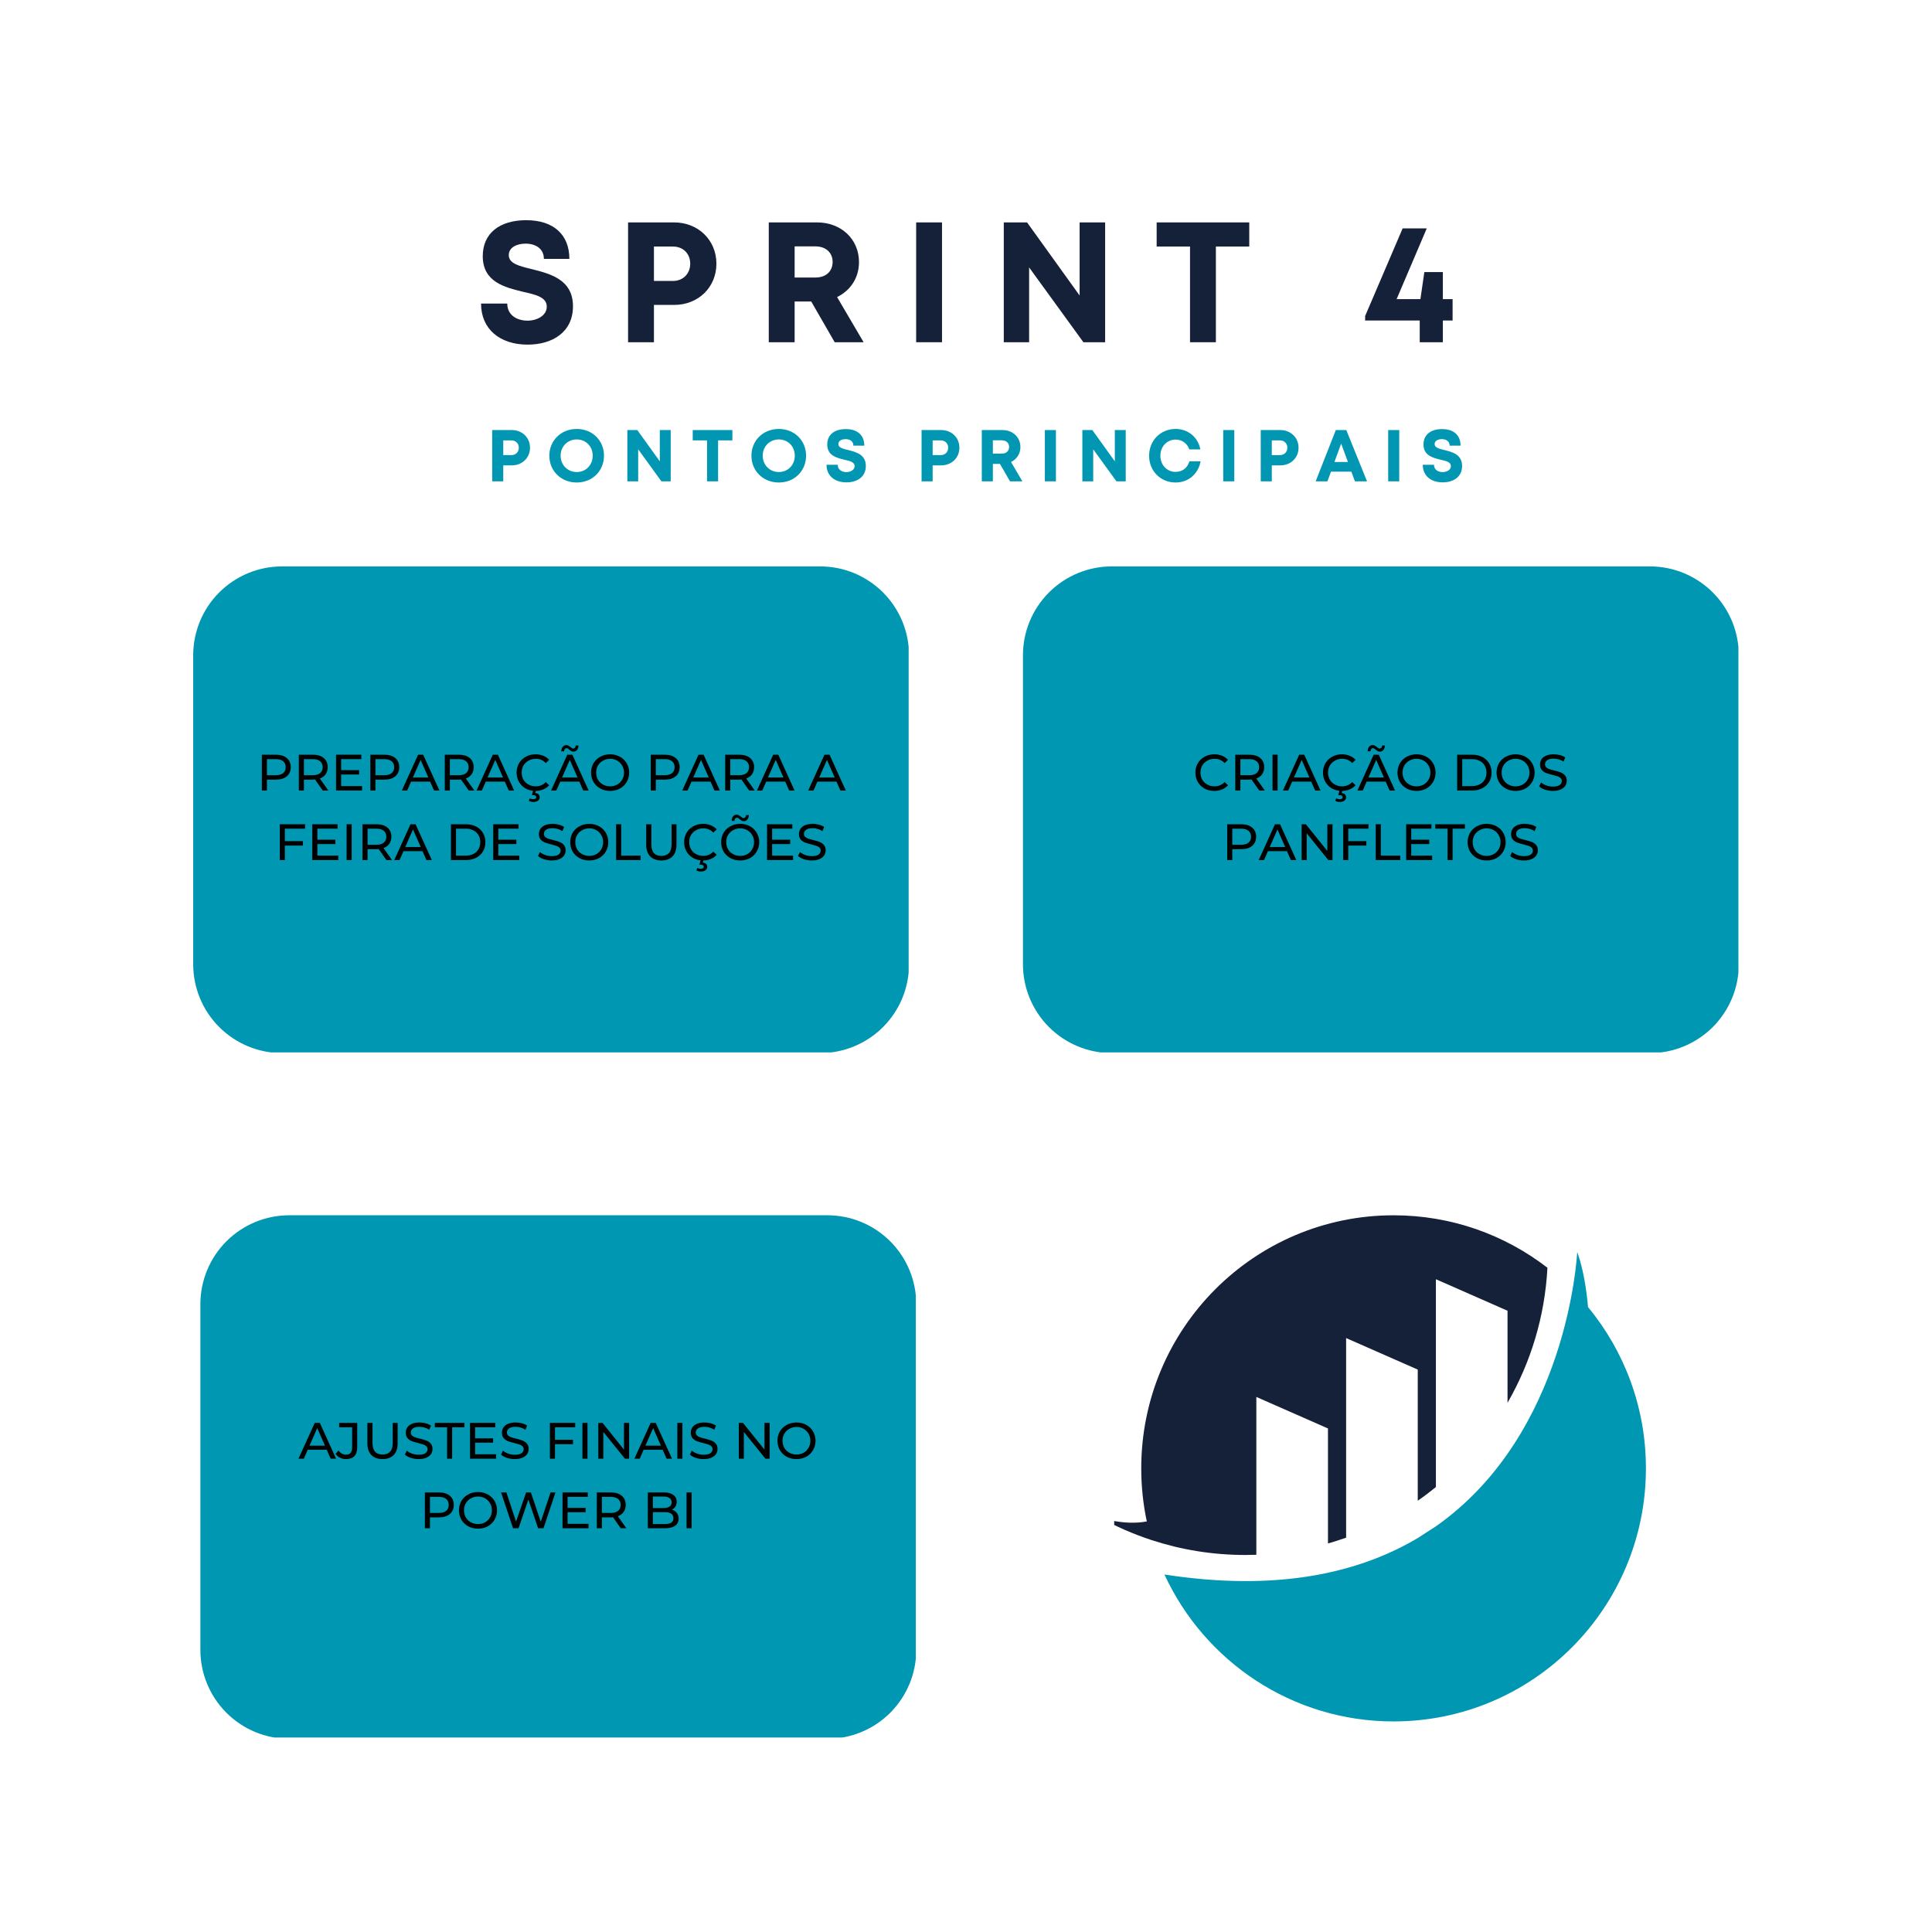 <svg xmlns="http://www.w3.org/2000/svg" xmlns:xlink="http://www.w3.org/1999/xlink" width="500" zoomAndPan="magnify" viewBox="0 0 375 375" height="500" preserveAspectRatio="xMidYMid meet" version="1.0"><defs><g/><clipPath id="8a4a77344d"><path d="M 216.266 235.883 L 301 235.883 L 301 302 L 216.266 302 Z M 216.266 235.883 " clip-rule="nonzero"/></clipPath><clipPath id="ae36319184"><path d="M 226 243 L 319.57 243 L 319.57 334.133 L 226 334.133 Z M 226 243 " clip-rule="nonzero"/></clipPath><clipPath id="06dc798a6e"><path d="M 37.5 109.938 L 176.953 109.938 L 176.953 204.859 L 37.5 204.859 Z M 37.5 109.938 " clip-rule="nonzero"/></clipPath><clipPath id="5a099f0add"><path d="M 54.75 109.938 L 159.195 109.938 C 163.773 109.938 168.16 111.758 171.395 114.992 C 174.629 118.227 176.445 122.613 176.445 127.188 L 176.445 187.156 C 176.445 191.73 174.629 196.117 171.395 199.352 C 168.16 202.586 163.773 204.406 159.195 204.406 L 54.75 204.406 C 50.176 204.406 45.789 202.586 42.551 199.352 C 39.316 196.117 37.5 191.73 37.5 187.156 L 37.5 127.188 C 37.5 122.613 39.316 118.227 42.551 114.992 C 45.789 111.758 50.176 109.938 54.75 109.938 " clip-rule="nonzero"/></clipPath><clipPath id="b6e31c98a2"><path d="M 38.895 235.883 L 178 235.883 L 178 337.836 L 38.895 337.836 Z M 38.895 235.883 " clip-rule="nonzero"/></clipPath><clipPath id="db8890550b"><path d="M 56.145 235.883 L 160.594 235.883 C 165.168 235.883 169.555 237.699 172.789 240.934 C 176.027 244.168 177.844 248.559 177.844 253.133 L 177.844 320.25 C 177.844 324.824 176.027 329.211 172.789 332.449 C 169.555 335.684 165.168 337.5 160.594 337.5 L 56.145 337.5 C 51.57 337.5 47.184 335.684 43.949 332.449 C 40.715 329.211 38.895 324.824 38.895 320.25 L 38.895 253.133 C 38.895 248.559 40.715 244.168 43.949 240.934 C 47.184 237.699 51.57 235.883 56.145 235.883 " clip-rule="nonzero"/></clipPath><clipPath id="9e095841c0"><path d="M 198.555 109.938 L 338 109.938 L 338 204.859 L 198.555 204.859 Z M 198.555 109.938 " clip-rule="nonzero"/></clipPath><clipPath id="a098f119e7"><path d="M 215.805 109.938 L 320.25 109.938 C 324.824 109.938 329.211 111.758 332.449 114.992 C 335.684 118.227 337.5 122.613 337.5 127.188 L 337.5 187.156 C 337.5 191.73 335.684 196.117 332.449 199.352 C 329.211 202.586 324.824 204.406 320.25 204.406 L 215.805 204.406 C 211.227 204.406 206.84 202.586 203.605 199.352 C 200.371 196.117 198.555 191.73 198.555 187.156 L 198.555 127.188 C 198.555 122.613 200.371 118.227 203.605 114.992 C 206.84 111.758 211.227 109.938 215.805 109.938 " clip-rule="nonzero"/></clipPath></defs><g clip-path="url(#8a4a77344d)"><path fill="#152039" d="M 292.609 272.281 L 292.609 254.414 L 278.707 248.297 L 278.707 288.633 C 277.566 289.562 276.395 290.453 275.184 291.293 L 275.184 265.836 L 261.281 259.719 L 261.281 298.457 C 260.125 298.871 258.949 299.246 257.758 299.586 L 257.758 277.262 L 243.855 271.145 L 243.855 301.781 C 243.145 301.805 242.426 301.82 241.711 301.82 C 235.359 301.82 229.242 300.805 223.508 298.926 C 219.977 297.766 216.594 296.285 213.391 294.508 C 213.672 294.605 218.164 296.145 222.594 295.309 C 221.887 291.988 221.516 288.539 221.516 285.008 C 221.516 257.879 243.441 235.887 270.492 235.887 C 281.73 235.887 292.086 239.68 300.355 246.07 C 299.855 255.574 297.098 264.488 292.609 272.281 " fill-opacity="1" fill-rule="nonzero"/></g><g clip-path="url(#ae36319184)"><path fill="#0097b2" d="M 308.242 253.707 C 307.73 247.922 306.672 244.473 306.137 243.016 C 306.137 243.016 306.137 243.016 306.133 243.016 C 306.133 243.02 306.133 243.023 306.133 243.027 C 306.105 243.641 304.309 278.258 278.707 296.262 L 278.707 296.258 L 275.184 298.535 C 263.629 305.387 247.773 308.969 226.02 305.613 C 233.789 322.449 250.781 334.129 270.492 334.129 C 297.543 334.129 319.473 312.137 319.473 285.008 C 319.473 273.113 315.254 262.207 308.242 253.707 " fill-opacity="1" fill-rule="nonzero"/></g><g clip-path="url(#06dc798a6e)"><g clip-path="url(#5a099f0add)"><path fill="#0097b2" d="M 37.5 109.938 L 176.367 109.938 L 176.367 204.273 L 37.5 204.273 Z M 37.5 109.938 " fill-opacity="1" fill-rule="nonzero"/></g></g><g fill="#000000" fill-opacity="1"><g transform="translate(49.781, 153.439)"><g><path d="M 3.75 -6.953 C 4.656 -6.953 5.363 -6.738 5.875 -6.312 C 6.395 -5.883 6.656 -5.289 6.656 -4.531 C 6.656 -3.781 6.395 -3.188 5.875 -2.75 C 5.363 -2.32 4.656 -2.109 3.75 -2.109 L 2.031 -2.109 L 2.031 0 L 1.047 0 L 1.047 -6.953 Z M 3.734 -2.969 C 4.359 -2.969 4.836 -3.102 5.172 -3.375 C 5.504 -3.645 5.672 -4.031 5.672 -4.531 C 5.672 -5.031 5.504 -5.414 5.172 -5.688 C 4.836 -5.957 4.359 -6.094 3.734 -6.094 L 2.031 -6.094 L 2.031 -2.969 Z M 3.734 -2.969 "/></g></g></g><g fill="#000000" fill-opacity="1"><g transform="translate(56.956, 153.439)"><g><path d="M 5.688 0 L 4.188 -2.141 C 4.008 -2.117 3.863 -2.109 3.75 -2.109 L 2.031 -2.109 L 2.031 0 L 1.047 0 L 1.047 -6.953 L 3.75 -6.953 C 4.656 -6.953 5.363 -6.738 5.875 -6.312 C 6.395 -5.883 6.656 -5.289 6.656 -4.531 C 6.656 -4 6.52 -3.539 6.25 -3.156 C 5.988 -2.781 5.613 -2.504 5.125 -2.328 L 6.781 0 Z M 3.734 -2.969 C 4.359 -2.969 4.836 -3.102 5.172 -3.375 C 5.504 -3.645 5.672 -4.031 5.672 -4.531 C 5.672 -5.031 5.504 -5.414 5.172 -5.688 C 4.836 -5.957 4.359 -6.094 3.734 -6.094 L 2.031 -6.094 L 2.031 -2.969 Z M 3.734 -2.969 "/></g></g></g><g fill="#000000" fill-opacity="1"><g transform="translate(64.181, 153.439)"><g><path d="M 6.094 -0.859 L 6.094 0 L 1.047 0 L 1.047 -6.953 L 5.953 -6.953 L 5.953 -6.094 L 2.031 -6.094 L 2.031 -3.953 L 5.531 -3.953 L 5.531 -3.109 L 2.031 -3.109 L 2.031 -0.859 Z M 6.094 -0.859 "/></g></g></g><g fill="#000000" fill-opacity="1"><g transform="translate(70.839, 153.439)"><g><path d="M 3.75 -6.953 C 4.656 -6.953 5.363 -6.738 5.875 -6.312 C 6.395 -5.883 6.656 -5.289 6.656 -4.531 C 6.656 -3.781 6.395 -3.188 5.875 -2.75 C 5.363 -2.32 4.656 -2.109 3.75 -2.109 L 2.031 -2.109 L 2.031 0 L 1.047 0 L 1.047 -6.953 Z M 3.734 -2.969 C 4.359 -2.969 4.836 -3.102 5.172 -3.375 C 5.504 -3.645 5.672 -4.031 5.672 -4.531 C 5.672 -5.031 5.504 -5.414 5.172 -5.688 C 4.836 -5.957 4.359 -6.094 3.734 -6.094 L 2.031 -6.094 L 2.031 -2.969 Z M 3.734 -2.969 "/></g></g></g><g fill="#000000" fill-opacity="1"><g transform="translate(78.014, 153.439)"><g><path d="M 5.469 -1.734 L 1.781 -1.734 L 1.016 0 L -0.016 0 L 3.141 -6.953 L 4.125 -6.953 L 7.281 0 L 6.234 0 Z M 5.125 -2.531 L 3.625 -5.938 L 2.125 -2.531 Z M 5.125 -2.531 "/></g></g></g><g fill="#000000" fill-opacity="1"><g transform="translate(85.288, 153.439)"><g><path d="M 5.688 0 L 4.188 -2.141 C 4.008 -2.117 3.863 -2.109 3.75 -2.109 L 2.031 -2.109 L 2.031 0 L 1.047 0 L 1.047 -6.953 L 3.75 -6.953 C 4.656 -6.953 5.363 -6.738 5.875 -6.312 C 6.395 -5.883 6.656 -5.289 6.656 -4.531 C 6.656 -4 6.52 -3.539 6.25 -3.156 C 5.988 -2.781 5.613 -2.504 5.125 -2.328 L 6.781 0 Z M 3.734 -2.969 C 4.359 -2.969 4.836 -3.102 5.172 -3.375 C 5.504 -3.645 5.672 -4.031 5.672 -4.531 C 5.672 -5.031 5.504 -5.414 5.172 -5.688 C 4.836 -5.957 4.359 -6.094 3.734 -6.094 L 2.031 -6.094 L 2.031 -2.969 Z M 3.734 -2.969 "/></g></g></g><g fill="#000000" fill-opacity="1"><g transform="translate(92.513, 153.439)"><g><path d="M 5.469 -1.734 L 1.781 -1.734 L 1.016 0 L -0.016 0 L 3.141 -6.953 L 4.125 -6.953 L 7.281 0 L 6.234 0 Z M 5.125 -2.531 L 3.625 -5.938 L 2.125 -2.531 Z M 5.125 -2.531 "/></g></g></g><g fill="#000000" fill-opacity="1"><g transform="translate(99.787, 153.439)"><g><path d="M 4.156 0.078 C 3.457 0.078 2.828 -0.07 2.266 -0.375 C 1.711 -0.688 1.273 -1.113 0.953 -1.656 C 0.641 -2.195 0.484 -2.805 0.484 -3.484 C 0.484 -4.148 0.641 -4.754 0.953 -5.297 C 1.273 -5.836 1.719 -6.258 2.281 -6.562 C 2.844 -6.875 3.469 -7.031 4.156 -7.031 C 4.707 -7.031 5.207 -6.938 5.656 -6.75 C 6.102 -6.57 6.488 -6.305 6.812 -5.953 L 6.156 -5.328 C 5.633 -5.879 4.984 -6.156 4.203 -6.156 C 3.68 -6.156 3.211 -6.035 2.797 -5.797 C 2.379 -5.566 2.051 -5.25 1.812 -4.844 C 1.582 -4.438 1.469 -3.984 1.469 -3.484 C 1.469 -2.973 1.582 -2.516 1.812 -2.109 C 2.051 -1.703 2.379 -1.383 2.797 -1.156 C 3.211 -0.926 3.68 -0.812 4.203 -0.812 C 4.973 -0.812 5.625 -1.086 6.156 -1.641 L 6.812 -1.016 C 6.488 -0.66 6.098 -0.391 5.641 -0.203 C 5.191 -0.016 4.695 0.078 4.156 0.078 Z M 3.734 2.219 C 3.391 2.219 3.098 2.145 2.859 2 L 3.062 1.516 C 3.258 1.629 3.484 1.688 3.734 1.688 C 4.109 1.688 4.297 1.555 4.297 1.297 C 4.297 1.172 4.25 1.07 4.156 1 C 4.062 0.938 3.922 0.906 3.734 0.906 L 3.453 0.906 L 3.703 -0.062 L 4.25 -0.062 L 4.109 0.5 C 4.391 0.52 4.602 0.602 4.75 0.75 C 4.895 0.906 4.969 1.098 4.969 1.328 C 4.969 1.598 4.852 1.812 4.625 1.969 C 4.406 2.133 4.109 2.219 3.734 2.219 Z M 3.734 2.219 "/></g></g></g><g fill="#000000" fill-opacity="1"><g transform="translate(106.972, 153.439)"><g><path d="M 5.469 -1.734 L 1.781 -1.734 L 1.016 0 L -0.016 0 L 3.141 -6.953 L 4.125 -6.953 L 7.281 0 L 6.234 0 Z M 5.125 -2.531 L 3.625 -5.938 L 2.125 -2.531 Z M 4.344 -7.547 C 4.176 -7.547 4.035 -7.578 3.922 -7.641 C 3.805 -7.711 3.664 -7.816 3.5 -7.953 C 3.395 -8.047 3.305 -8.113 3.234 -8.156 C 3.16 -8.195 3.086 -8.219 3.016 -8.219 C 2.867 -8.219 2.75 -8.16 2.656 -8.047 C 2.562 -7.941 2.516 -7.797 2.516 -7.609 L 1.969 -7.609 C 1.988 -7.973 2.082 -8.266 2.25 -8.484 C 2.426 -8.703 2.66 -8.812 2.953 -8.812 C 3.109 -8.812 3.242 -8.773 3.359 -8.703 C 3.484 -8.641 3.629 -8.539 3.797 -8.406 C 3.91 -8.312 4 -8.242 4.062 -8.203 C 4.125 -8.16 4.191 -8.141 4.266 -8.141 C 4.41 -8.141 4.531 -8.191 4.625 -8.297 C 4.719 -8.398 4.77 -8.547 4.781 -8.734 L 5.312 -8.734 C 5.301 -8.379 5.207 -8.094 5.031 -7.875 C 4.852 -7.656 4.625 -7.547 4.344 -7.547 Z M 4.344 -7.547 "/></g></g></g><g fill="#000000" fill-opacity="1"><g transform="translate(114.246, 153.439)"><g><path d="M 4.188 0.078 C 3.477 0.078 2.844 -0.07 2.281 -0.375 C 1.719 -0.688 1.273 -1.113 0.953 -1.656 C 0.641 -2.195 0.484 -2.805 0.484 -3.484 C 0.484 -4.148 0.641 -4.754 0.953 -5.297 C 1.273 -5.836 1.719 -6.258 2.281 -6.562 C 2.844 -6.875 3.477 -7.031 4.188 -7.031 C 4.883 -7.031 5.516 -6.875 6.078 -6.562 C 6.641 -6.258 7.078 -5.836 7.391 -5.297 C 7.711 -4.754 7.875 -4.148 7.875 -3.484 C 7.875 -2.805 7.711 -2.195 7.391 -1.656 C 7.078 -1.113 6.641 -0.688 6.078 -0.375 C 5.516 -0.07 4.883 0.078 4.188 0.078 Z M 4.188 -0.812 C 4.695 -0.812 5.156 -0.926 5.562 -1.156 C 5.969 -1.383 6.285 -1.703 6.516 -2.109 C 6.754 -2.516 6.875 -2.973 6.875 -3.484 C 6.875 -3.984 6.754 -4.438 6.516 -4.844 C 6.285 -5.25 5.969 -5.566 5.562 -5.797 C 5.156 -6.035 4.695 -6.156 4.188 -6.156 C 3.676 -6.156 3.211 -6.035 2.797 -5.797 C 2.379 -5.566 2.051 -5.25 1.812 -4.844 C 1.582 -4.438 1.469 -3.984 1.469 -3.484 C 1.469 -2.973 1.582 -2.516 1.812 -2.109 C 2.051 -1.703 2.379 -1.383 2.797 -1.156 C 3.211 -0.926 3.676 -0.812 4.188 -0.812 Z M 4.188 -0.812 "/></g></g></g><g fill="#000000" fill-opacity="1"><g transform="translate(122.594, 153.439)"><g/></g></g><g fill="#000000" fill-opacity="1"><g transform="translate(125.267, 153.439)"><g><path d="M 3.75 -6.953 C 4.656 -6.953 5.363 -6.738 5.875 -6.312 C 6.395 -5.883 6.656 -5.289 6.656 -4.531 C 6.656 -3.781 6.395 -3.188 5.875 -2.75 C 5.363 -2.32 4.656 -2.109 3.75 -2.109 L 2.031 -2.109 L 2.031 0 L 1.047 0 L 1.047 -6.953 Z M 3.734 -2.969 C 4.359 -2.969 4.836 -3.102 5.172 -3.375 C 5.504 -3.645 5.672 -4.031 5.672 -4.531 C 5.672 -5.031 5.504 -5.414 5.172 -5.688 C 4.836 -5.957 4.359 -6.094 3.734 -6.094 L 2.031 -6.094 L 2.031 -2.969 Z M 3.734 -2.969 "/></g></g></g><g fill="#000000" fill-opacity="1"><g transform="translate(132.442, 153.439)"><g><path d="M 5.469 -1.734 L 1.781 -1.734 L 1.016 0 L -0.016 0 L 3.141 -6.953 L 4.125 -6.953 L 7.281 0 L 6.234 0 Z M 5.125 -2.531 L 3.625 -5.938 L 2.125 -2.531 Z M 5.125 -2.531 "/></g></g></g><g fill="#000000" fill-opacity="1"><g transform="translate(139.716, 153.439)"><g><path d="M 5.688 0 L 4.188 -2.141 C 4.008 -2.117 3.863 -2.109 3.75 -2.109 L 2.031 -2.109 L 2.031 0 L 1.047 0 L 1.047 -6.953 L 3.75 -6.953 C 4.656 -6.953 5.363 -6.738 5.875 -6.312 C 6.395 -5.883 6.656 -5.289 6.656 -4.531 C 6.656 -4 6.52 -3.539 6.25 -3.156 C 5.988 -2.781 5.613 -2.504 5.125 -2.328 L 6.781 0 Z M 3.734 -2.969 C 4.359 -2.969 4.836 -3.102 5.172 -3.375 C 5.504 -3.645 5.672 -4.031 5.672 -4.531 C 5.672 -5.031 5.504 -5.414 5.172 -5.688 C 4.836 -5.957 4.359 -6.094 3.734 -6.094 L 2.031 -6.094 L 2.031 -2.969 Z M 3.734 -2.969 "/></g></g></g><g fill="#000000" fill-opacity="1"><g transform="translate(146.941, 153.439)"><g><path d="M 5.469 -1.734 L 1.781 -1.734 L 1.016 0 L -0.016 0 L 3.141 -6.953 L 4.125 -6.953 L 7.281 0 L 6.234 0 Z M 5.125 -2.531 L 3.625 -5.938 L 2.125 -2.531 Z M 5.125 -2.531 "/></g></g></g><g fill="#000000" fill-opacity="1"><g transform="translate(154.215, 153.439)"><g/></g></g><g fill="#000000" fill-opacity="1"><g transform="translate(156.889, 153.439)"><g><path d="M 5.469 -1.734 L 1.781 -1.734 L 1.016 0 L -0.016 0 L 3.141 -6.953 L 4.125 -6.953 L 7.281 0 L 6.234 0 Z M 5.125 -2.531 L 3.625 -5.938 L 2.125 -2.531 Z M 5.125 -2.531 "/></g></g></g><g fill="#000000" fill-opacity="1"><g transform="translate(53.262, 166.939)"><g><path d="M 2.031 -6.094 L 2.031 -3.672 L 5.531 -3.672 L 5.531 -2.812 L 2.031 -2.812 L 2.031 0 L 1.047 0 L 1.047 -6.953 L 5.953 -6.953 L 5.953 -6.094 Z M 2.031 -6.094 "/></g></g></g><g fill="#000000" fill-opacity="1"><g transform="translate(59.572, 166.939)"><g><path d="M 6.094 -0.859 L 6.094 0 L 1.047 0 L 1.047 -6.953 L 5.953 -6.953 L 5.953 -6.094 L 2.031 -6.094 L 2.031 -3.953 L 5.531 -3.953 L 5.531 -3.109 L 2.031 -3.109 L 2.031 -0.859 Z M 6.094 -0.859 "/></g></g></g><g fill="#000000" fill-opacity="1"><g transform="translate(66.23, 166.939)"><g><path d="M 1.047 -6.953 L 2.031 -6.953 L 2.031 0 L 1.047 0 Z M 1.047 -6.953 "/></g></g></g><g fill="#000000" fill-opacity="1"><g transform="translate(69.311, 166.939)"><g><path d="M 5.688 0 L 4.188 -2.141 C 4.008 -2.117 3.863 -2.109 3.75 -2.109 L 2.031 -2.109 L 2.031 0 L 1.047 0 L 1.047 -6.953 L 3.75 -6.953 C 4.656 -6.953 5.363 -6.738 5.875 -6.312 C 6.395 -5.883 6.656 -5.289 6.656 -4.531 C 6.656 -4 6.52 -3.539 6.25 -3.156 C 5.988 -2.781 5.613 -2.504 5.125 -2.328 L 6.781 0 Z M 3.734 -2.969 C 4.359 -2.969 4.836 -3.102 5.172 -3.375 C 5.504 -3.645 5.672 -4.031 5.672 -4.531 C 5.672 -5.031 5.504 -5.414 5.172 -5.688 C 4.836 -5.957 4.359 -6.094 3.734 -6.094 L 2.031 -6.094 L 2.031 -2.969 Z M 3.734 -2.969 "/></g></g></g><g fill="#000000" fill-opacity="1"><g transform="translate(76.536, 166.939)"><g><path d="M 5.469 -1.734 L 1.781 -1.734 L 1.016 0 L -0.016 0 L 3.141 -6.953 L 4.125 -6.953 L 7.281 0 L 6.234 0 Z M 5.125 -2.531 L 3.625 -5.938 L 2.125 -2.531 Z M 5.125 -2.531 "/></g></g></g><g fill="#000000" fill-opacity="1"><g transform="translate(83.81, 166.939)"><g/></g></g><g fill="#000000" fill-opacity="1"><g transform="translate(86.483, 166.939)"><g><path d="M 1.047 -6.953 L 3.969 -6.953 C 4.707 -6.953 5.359 -6.805 5.922 -6.516 C 6.492 -6.223 6.938 -5.812 7.25 -5.281 C 7.57 -4.758 7.734 -4.16 7.734 -3.484 C 7.734 -2.797 7.57 -2.188 7.25 -1.656 C 6.938 -1.133 6.492 -0.727 5.922 -0.438 C 5.359 -0.145 4.707 0 3.969 0 L 1.047 0 Z M 3.922 -0.859 C 4.484 -0.859 4.977 -0.969 5.406 -1.188 C 5.832 -1.406 6.16 -1.711 6.391 -2.109 C 6.617 -2.504 6.734 -2.961 6.734 -3.484 C 6.734 -3.992 6.617 -4.445 6.391 -4.844 C 6.16 -5.238 5.832 -5.547 5.406 -5.766 C 4.977 -5.984 4.484 -6.094 3.922 -6.094 L 2.031 -6.094 L 2.031 -0.859 Z M 3.922 -0.859 "/></g></g></g><g fill="#000000" fill-opacity="1"><g transform="translate(94.692, 166.939)"><g><path d="M 6.094 -0.859 L 6.094 0 L 1.047 0 L 1.047 -6.953 L 5.953 -6.953 L 5.953 -6.094 L 2.031 -6.094 L 2.031 -3.953 L 5.531 -3.953 L 5.531 -3.109 L 2.031 -3.109 L 2.031 -0.859 Z M 6.094 -0.859 "/></g></g></g><g fill="#000000" fill-opacity="1"><g transform="translate(101.35, 166.939)"><g/></g></g><g fill="#000000" fill-opacity="1"><g transform="translate(104.023, 166.939)"><g><path d="M 3.078 0.078 C 2.547 0.078 2.035 0 1.547 -0.156 C 1.066 -0.32 0.688 -0.535 0.406 -0.797 L 0.781 -1.562 C 1.039 -1.332 1.379 -1.141 1.797 -0.984 C 2.211 -0.836 2.641 -0.766 3.078 -0.766 C 3.648 -0.766 4.078 -0.859 4.359 -1.047 C 4.648 -1.242 4.797 -1.508 4.797 -1.844 C 4.797 -2.082 4.719 -2.273 4.562 -2.422 C 4.406 -2.566 4.211 -2.676 3.984 -2.75 C 3.754 -2.832 3.43 -2.926 3.016 -3.031 C 2.484 -3.156 2.055 -3.281 1.734 -3.406 C 1.422 -3.531 1.148 -3.723 0.922 -3.984 C 0.691 -4.242 0.578 -4.598 0.578 -5.047 C 0.578 -5.422 0.672 -5.754 0.859 -6.047 C 1.055 -6.348 1.352 -6.586 1.75 -6.766 C 2.156 -6.941 2.648 -7.031 3.234 -7.031 C 3.648 -7.031 4.055 -6.977 4.453 -6.875 C 4.848 -6.77 5.188 -6.617 5.469 -6.422 L 5.141 -5.625 C 4.848 -5.812 4.535 -5.953 4.203 -6.047 C 3.879 -6.141 3.555 -6.188 3.234 -6.188 C 2.672 -6.188 2.25 -6.082 1.969 -5.875 C 1.688 -5.676 1.547 -5.414 1.547 -5.094 C 1.547 -4.852 1.625 -4.656 1.781 -4.5 C 1.945 -4.352 2.145 -4.238 2.375 -4.156 C 2.613 -4.07 2.938 -3.984 3.344 -3.891 C 3.863 -3.766 4.281 -3.641 4.594 -3.516 C 4.914 -3.391 5.191 -3.195 5.422 -2.938 C 5.648 -2.676 5.766 -2.328 5.766 -1.891 C 5.766 -1.523 5.664 -1.191 5.469 -0.891 C 5.27 -0.598 4.969 -0.363 4.562 -0.188 C 4.156 -0.008 3.66 0.078 3.078 0.078 Z M 3.078 0.078 "/></g></g></g><g fill="#000000" fill-opacity="1"><g transform="translate(110.194, 166.939)"><g><path d="M 4.188 0.078 C 3.477 0.078 2.844 -0.07 2.281 -0.375 C 1.719 -0.688 1.273 -1.113 0.953 -1.656 C 0.641 -2.195 0.484 -2.805 0.484 -3.484 C 0.484 -4.148 0.641 -4.754 0.953 -5.297 C 1.273 -5.836 1.719 -6.258 2.281 -6.562 C 2.844 -6.875 3.477 -7.031 4.188 -7.031 C 4.883 -7.031 5.516 -6.875 6.078 -6.562 C 6.641 -6.258 7.078 -5.836 7.391 -5.297 C 7.711 -4.754 7.875 -4.148 7.875 -3.484 C 7.875 -2.805 7.711 -2.195 7.391 -1.656 C 7.078 -1.113 6.641 -0.688 6.078 -0.375 C 5.516 -0.07 4.883 0.078 4.188 0.078 Z M 4.188 -0.812 C 4.695 -0.812 5.156 -0.926 5.562 -1.156 C 5.969 -1.383 6.285 -1.703 6.516 -2.109 C 6.754 -2.516 6.875 -2.973 6.875 -3.484 C 6.875 -3.984 6.754 -4.438 6.516 -4.844 C 6.285 -5.25 5.969 -5.566 5.562 -5.797 C 5.156 -6.035 4.695 -6.156 4.188 -6.156 C 3.676 -6.156 3.211 -6.035 2.797 -5.797 C 2.379 -5.566 2.051 -5.25 1.812 -4.844 C 1.582 -4.438 1.469 -3.984 1.469 -3.484 C 1.469 -2.973 1.582 -2.516 1.812 -2.109 C 2.051 -1.703 2.379 -1.383 2.797 -1.156 C 3.211 -0.926 3.676 -0.812 4.188 -0.812 Z M 4.188 -0.812 "/></g></g></g><g fill="#000000" fill-opacity="1"><g transform="translate(118.542, 166.939)"><g><path d="M 1.047 -6.953 L 2.031 -6.953 L 2.031 -0.859 L 5.797 -0.859 L 5.797 0 L 1.047 0 Z M 1.047 -6.953 "/></g></g></g><g fill="#000000" fill-opacity="1"><g transform="translate(124.445, 166.939)"><g><path d="M 3.922 0.078 C 2.992 0.078 2.27 -0.188 1.75 -0.719 C 1.238 -1.25 0.984 -2.008 0.984 -3 L 0.984 -6.953 L 1.984 -6.953 L 1.984 -3.047 C 1.984 -1.555 2.633 -0.812 3.938 -0.812 C 4.57 -0.812 5.055 -0.992 5.391 -1.359 C 5.734 -1.723 5.906 -2.285 5.906 -3.047 L 5.906 -6.953 L 6.859 -6.953 L 6.859 -3 C 6.859 -2 6.598 -1.234 6.078 -0.703 C 5.566 -0.18 4.848 0.078 3.922 0.078 Z M 3.922 0.078 "/></g></g></g><g fill="#000000" fill-opacity="1"><g transform="translate(132.305, 166.939)"><g><path d="M 4.156 0.078 C 3.457 0.078 2.828 -0.07 2.266 -0.375 C 1.711 -0.688 1.273 -1.113 0.953 -1.656 C 0.641 -2.195 0.484 -2.805 0.484 -3.484 C 0.484 -4.148 0.641 -4.754 0.953 -5.297 C 1.273 -5.836 1.719 -6.258 2.281 -6.562 C 2.844 -6.875 3.469 -7.031 4.156 -7.031 C 4.707 -7.031 5.207 -6.938 5.656 -6.75 C 6.102 -6.57 6.488 -6.305 6.812 -5.953 L 6.156 -5.328 C 5.633 -5.879 4.984 -6.156 4.203 -6.156 C 3.68 -6.156 3.211 -6.035 2.797 -5.797 C 2.379 -5.566 2.051 -5.25 1.812 -4.844 C 1.582 -4.438 1.469 -3.984 1.469 -3.484 C 1.469 -2.973 1.582 -2.516 1.812 -2.109 C 2.051 -1.703 2.379 -1.383 2.797 -1.156 C 3.211 -0.926 3.68 -0.812 4.203 -0.812 C 4.973 -0.812 5.625 -1.086 6.156 -1.641 L 6.812 -1.016 C 6.488 -0.66 6.098 -0.391 5.641 -0.203 C 5.191 -0.016 4.695 0.078 4.156 0.078 Z M 3.734 2.219 C 3.391 2.219 3.098 2.145 2.859 2 L 3.062 1.516 C 3.258 1.629 3.484 1.688 3.734 1.688 C 4.109 1.688 4.297 1.555 4.297 1.297 C 4.297 1.172 4.25 1.07 4.156 1 C 4.062 0.938 3.922 0.906 3.734 0.906 L 3.453 0.906 L 3.703 -0.062 L 4.25 -0.062 L 4.109 0.5 C 4.391 0.52 4.602 0.602 4.75 0.75 C 4.895 0.906 4.969 1.098 4.969 1.328 C 4.969 1.598 4.852 1.812 4.625 1.969 C 4.406 2.133 4.109 2.219 3.734 2.219 Z M 3.734 2.219 "/></g></g></g><g fill="#000000" fill-opacity="1"><g transform="translate(139.49, 166.939)"><g><path d="M 4.188 0.078 C 3.477 0.078 2.844 -0.07 2.281 -0.375 C 1.719 -0.688 1.273 -1.113 0.953 -1.656 C 0.641 -2.195 0.484 -2.805 0.484 -3.484 C 0.484 -4.148 0.641 -4.754 0.953 -5.297 C 1.273 -5.836 1.719 -6.258 2.281 -6.562 C 2.844 -6.875 3.477 -7.031 4.188 -7.031 C 4.883 -7.031 5.516 -6.875 6.078 -6.562 C 6.641 -6.258 7.078 -5.836 7.391 -5.297 C 7.711 -4.754 7.875 -4.148 7.875 -3.484 C 7.875 -2.805 7.711 -2.195 7.391 -1.656 C 7.078 -1.113 6.641 -0.688 6.078 -0.375 C 5.516 -0.07 4.883 0.078 4.188 0.078 Z M 4.188 -0.812 C 4.695 -0.812 5.156 -0.926 5.562 -1.156 C 5.969 -1.383 6.285 -1.703 6.516 -2.109 C 6.754 -2.516 6.875 -2.973 6.875 -3.484 C 6.875 -3.984 6.754 -4.438 6.516 -4.844 C 6.285 -5.25 5.969 -5.566 5.562 -5.797 C 5.156 -6.035 4.695 -6.156 4.188 -6.156 C 3.676 -6.156 3.211 -6.035 2.797 -5.797 C 2.379 -5.566 2.051 -5.25 1.812 -4.844 C 1.582 -4.438 1.469 -3.984 1.469 -3.484 C 1.469 -2.973 1.582 -2.516 1.812 -2.109 C 2.051 -1.703 2.379 -1.383 2.797 -1.156 C 3.211 -0.926 3.676 -0.812 4.188 -0.812 Z M 4.891 -7.547 C 4.723 -7.547 4.582 -7.578 4.469 -7.641 C 4.352 -7.711 4.211 -7.816 4.047 -7.953 C 3.941 -8.047 3.852 -8.113 3.781 -8.156 C 3.707 -8.195 3.633 -8.219 3.562 -8.219 C 3.414 -8.219 3.297 -8.16 3.203 -8.047 C 3.109 -7.941 3.062 -7.797 3.062 -7.609 L 2.516 -7.609 C 2.535 -7.973 2.629 -8.266 2.797 -8.484 C 2.973 -8.703 3.207 -8.812 3.5 -8.812 C 3.656 -8.812 3.789 -8.773 3.906 -8.703 C 4.031 -8.641 4.176 -8.539 4.344 -8.406 C 4.457 -8.312 4.547 -8.242 4.609 -8.203 C 4.672 -8.16 4.738 -8.141 4.812 -8.141 C 4.957 -8.141 5.078 -8.191 5.172 -8.297 C 5.266 -8.398 5.316 -8.547 5.328 -8.734 L 5.859 -8.734 C 5.848 -8.379 5.754 -8.094 5.578 -7.875 C 5.398 -7.656 5.172 -7.547 4.891 -7.547 Z M 4.891 -7.547 "/></g></g></g><g fill="#000000" fill-opacity="1"><g transform="translate(147.838, 166.939)"><g><path d="M 6.094 -0.859 L 6.094 0 L 1.047 0 L 1.047 -6.953 L 5.953 -6.953 L 5.953 -6.094 L 2.031 -6.094 L 2.031 -3.953 L 5.531 -3.953 L 5.531 -3.109 L 2.031 -3.109 L 2.031 -0.859 Z M 6.094 -0.859 "/></g></g></g><g fill="#000000" fill-opacity="1"><g transform="translate(154.496, 166.939)"><g><path d="M 3.078 0.078 C 2.547 0.078 2.035 0 1.547 -0.156 C 1.066 -0.32 0.688 -0.535 0.406 -0.797 L 0.781 -1.562 C 1.039 -1.332 1.379 -1.141 1.797 -0.984 C 2.211 -0.836 2.641 -0.766 3.078 -0.766 C 3.648 -0.766 4.078 -0.859 4.359 -1.047 C 4.648 -1.242 4.797 -1.508 4.797 -1.844 C 4.797 -2.082 4.719 -2.273 4.562 -2.422 C 4.406 -2.566 4.211 -2.676 3.984 -2.75 C 3.754 -2.832 3.43 -2.926 3.016 -3.031 C 2.484 -3.156 2.055 -3.281 1.734 -3.406 C 1.422 -3.531 1.148 -3.723 0.922 -3.984 C 0.691 -4.242 0.578 -4.598 0.578 -5.047 C 0.578 -5.422 0.672 -5.754 0.859 -6.047 C 1.055 -6.348 1.352 -6.586 1.75 -6.766 C 2.156 -6.941 2.648 -7.031 3.234 -7.031 C 3.648 -7.031 4.055 -6.977 4.453 -6.875 C 4.848 -6.77 5.188 -6.617 5.469 -6.422 L 5.141 -5.625 C 4.848 -5.812 4.535 -5.953 4.203 -6.047 C 3.879 -6.141 3.555 -6.188 3.234 -6.188 C 2.672 -6.188 2.25 -6.082 1.969 -5.875 C 1.688 -5.676 1.547 -5.414 1.547 -5.094 C 1.547 -4.852 1.625 -4.656 1.781 -4.5 C 1.945 -4.352 2.145 -4.238 2.375 -4.156 C 2.613 -4.07 2.938 -3.984 3.344 -3.891 C 3.863 -3.766 4.281 -3.641 4.594 -3.516 C 4.914 -3.391 5.191 -3.195 5.422 -2.938 C 5.648 -2.676 5.766 -2.328 5.766 -1.891 C 5.766 -1.523 5.664 -1.191 5.469 -0.891 C 5.27 -0.598 4.969 -0.363 4.562 -0.188 C 4.156 -0.008 3.66 0.078 3.078 0.078 Z M 3.078 0.078 "/></g></g></g><g fill="#152039" fill-opacity="1"><g transform="translate(92.043, 66.427)"><g><path d="M 10.367 0.465 C 15.184 0.465 19.172 -1.961 19.172 -6.977 C 19.172 -12.195 14.719 -13.289 11.195 -14.188 C 8.703 -14.785 6.711 -15.285 6.711 -16.91 C 6.711 -18.441 8.34 -19.137 9.969 -19.137 C 11.859 -19.137 13.523 -18.207 13.523 -16.18 L 18.473 -16.18 C 18.473 -20.832 15.449 -23.688 10.102 -23.688 C 4.949 -23.688 1.66 -21.164 1.66 -16.711 C 1.66 -11.695 5.914 -10.664 9.438 -9.801 C 11.961 -9.238 14.086 -8.738 14.086 -6.91 C 14.086 -5.184 12.227 -4.188 10.332 -4.188 C 8.273 -4.188 6.414 -5.281 6.414 -7.508 L 1.328 -7.508 C 1.328 -2.523 5.016 0.465 10.367 0.465 Z M 10.367 0.465 "/></g></g></g><g fill="#152039" fill-opacity="1"><g transform="translate(119.253, 66.427)"><g><path d="M 11.594 -23.258 L 2.656 -23.258 L 2.656 0 L 7.676 0 L 7.676 -7.242 L 11.594 -7.242 C 16.281 -7.242 19.801 -10.664 19.801 -15.25 C 19.801 -19.836 16.246 -23.258 11.594 -23.258 Z M 11.363 -11.895 L 7.676 -11.895 L 7.676 -18.574 L 11.363 -18.574 C 13.355 -18.574 14.719 -17.176 14.719 -15.25 C 14.719 -13.324 13.355 -11.895 11.363 -11.895 Z M 11.363 -11.895 "/></g></g></g><g fill="#152039" fill-opacity="1"><g transform="translate(146.562, 66.427)"><g><path d="M 15.449 0 L 21.066 0 L 15.914 -8.77 C 18.508 -10.035 20.168 -12.492 20.168 -15.551 C 20.168 -20.035 16.68 -23.258 12.027 -23.258 L 2.656 -23.258 L 2.656 0 L 7.676 0 L 7.676 -7.906 L 10.898 -7.906 Z M 7.676 -18.605 L 11.695 -18.605 C 13.82 -18.605 15.051 -17.309 15.051 -15.582 C 15.051 -13.82 13.82 -12.559 11.695 -12.559 L 7.676 -12.559 Z M 7.676 -18.605 "/></g></g></g><g fill="#152039" fill-opacity="1"><g transform="translate(175.168, 66.427)"><g><path d="M 2.656 0 L 7.676 0 L 7.676 -23.258 L 2.656 -23.258 Z M 2.656 0 "/></g></g></g><g fill="#152039" fill-opacity="1"><g transform="translate(192.178, 66.427)"><g><path d="M 17.375 -23.258 L 17.375 -9.07 L 7.176 -23.258 L 2.656 -23.258 L 2.656 0 L 7.574 0 L 7.574 -14.52 L 18.109 0 L 22.328 0 L 22.328 -23.258 Z M 17.375 -23.258 "/></g></g></g><g fill="#152039" fill-opacity="1"><g transform="translate(223.807, 66.427)"><g><path d="M 18.672 -23.258 L 0.699 -23.258 L 0.699 -18.574 L 7.176 -18.574 L 7.176 0 L 12.195 0 L 12.195 -18.574 L 18.672 -18.574 Z M 18.672 -23.258 "/></g></g></g><g fill="#152039" fill-opacity="1"><g transform="translate(249.854, 66.427)"><g/></g></g><g fill="#152039" fill-opacity="1"><g transform="translate(264.44, 66.427)"><g><path d="M 17.508 -8.371 L 15.617 -8.371 L 15.617 -13.621 L 12.027 -13.621 L 11.262 -8.371 L 6.645 -8.371 L 12.492 -22.094 L 7.809 -22.094 L 0.531 -5.082 L 0.531 -4.219 L 11.129 -4.219 L 11.129 0 L 15.617 0 L 15.617 -4.219 L 17.508 -4.219 Z M 17.508 -8.371 "/></g></g></g><g fill="#0197b2" fill-opacity="1"><g transform="translate(94.398, 93.427)"><g><path d="M 4.961 -9.953 L 1.137 -9.953 L 1.137 0 L 3.285 0 L 3.285 -3.102 L 4.961 -3.102 C 6.969 -3.102 8.477 -4.566 8.477 -6.527 C 8.477 -8.488 6.953 -9.953 4.961 -9.953 Z M 4.863 -5.09 L 3.285 -5.09 L 3.285 -7.949 L 4.863 -7.949 C 5.715 -7.949 6.301 -7.352 6.301 -6.527 C 6.301 -5.703 5.715 -5.09 4.863 -5.09 Z M 4.863 -5.09 "/></g></g></g><g fill="#0197b2" fill-opacity="1"><g transform="translate(106.085, 93.427)"><g><path d="M 5.859 0.227 C 8.887 0.227 11.148 -2.004 11.148 -4.977 C 11.148 -7.934 8.887 -10.168 5.859 -10.168 C 2.816 -10.168 0.539 -7.922 0.539 -4.977 C 0.539 -2.02 2.816 0.227 5.859 0.227 Z M 5.859 -1.805 C 4.082 -1.805 2.73 -3.184 2.73 -4.977 C 2.73 -6.77 4.082 -8.133 5.859 -8.133 C 7.637 -8.133 8.957 -6.781 8.957 -4.977 C 8.957 -3.172 7.637 -1.805 5.859 -1.805 Z M 5.859 -1.805 "/></g></g></g><g fill="#0197b2" fill-opacity="1"><g transform="translate(120.629, 93.427)"><g><path d="M 7.438 -9.953 L 7.438 -3.883 L 3.07 -9.953 L 1.137 -9.953 L 1.137 0 L 3.242 0 L 3.242 -6.215 L 7.75 0 L 9.555 0 L 9.555 -9.953 Z M 7.438 -9.953 "/></g></g></g><g fill="#0197b2" fill-opacity="1"><g transform="translate(134.164, 93.427)"><g><path d="M 7.992 -9.953 L 0.297 -9.953 L 0.297 -7.949 L 3.07 -7.949 L 3.07 0 L 5.219 0 L 5.219 -7.949 L 7.992 -7.949 Z M 7.992 -9.953 "/></g></g></g><g fill="#0197b2" fill-opacity="1"><g transform="translate(145.311, 93.427)"><g><path d="M 5.859 0.227 C 8.887 0.227 11.148 -2.004 11.148 -4.977 C 11.148 -7.934 8.887 -10.168 5.859 -10.168 C 2.816 -10.168 0.539 -7.922 0.539 -4.977 C 0.539 -2.02 2.816 0.227 5.859 0.227 Z M 5.859 -1.805 C 4.082 -1.805 2.73 -3.184 2.73 -4.977 C 2.73 -6.77 4.082 -8.133 5.859 -8.133 C 7.637 -8.133 8.957 -6.781 8.957 -4.977 C 8.957 -3.172 7.637 -1.805 5.859 -1.805 Z M 5.859 -1.805 "/></g></g></g><g fill="#0197b2" fill-opacity="1"><g transform="translate(159.855, 93.427)"><g><path d="M 4.438 0.199 C 6.5 0.199 8.203 -0.84 8.203 -2.984 C 8.203 -5.219 6.301 -5.688 4.793 -6.07 C 3.727 -6.328 2.871 -6.543 2.871 -7.238 C 2.871 -7.891 3.57 -8.191 4.266 -8.191 C 5.078 -8.191 5.789 -7.793 5.789 -6.926 L 7.906 -6.926 C 7.906 -8.914 6.613 -10.141 4.324 -10.141 C 2.117 -10.141 0.711 -9.059 0.711 -7.152 C 0.711 -5.004 2.531 -4.566 4.039 -4.195 C 5.121 -3.953 6.027 -3.738 6.027 -2.957 C 6.027 -2.219 5.234 -1.793 4.422 -1.793 C 3.539 -1.793 2.746 -2.262 2.746 -3.215 L 0.57 -3.215 C 0.57 -1.082 2.148 0.199 4.438 0.199 Z M 4.438 0.199 "/></g></g></g><g fill="#0197b2" fill-opacity="1"><g transform="translate(171.499, 93.427)"><g/></g></g><g fill="#0197b2" fill-opacity="1"><g transform="translate(177.741, 93.427)"><g><path d="M 4.961 -9.953 L 1.137 -9.953 L 1.137 0 L 3.285 0 L 3.285 -3.102 L 4.961 -3.102 C 6.969 -3.102 8.477 -4.566 8.477 -6.527 C 8.477 -8.488 6.953 -9.953 4.961 -9.953 Z M 4.863 -5.09 L 3.285 -5.09 L 3.285 -7.949 L 4.863 -7.949 C 5.715 -7.949 6.301 -7.352 6.301 -6.527 C 6.301 -5.703 5.715 -5.09 4.863 -5.09 Z M 4.863 -5.09 "/></g></g></g><g fill="#0197b2" fill-opacity="1"><g transform="translate(189.428, 93.427)"><g><path d="M 6.613 0 L 9.016 0 L 6.812 -3.754 C 7.922 -4.293 8.633 -5.348 8.633 -6.656 C 8.633 -8.574 7.137 -9.953 5.148 -9.953 L 1.137 -9.953 L 1.137 0 L 3.285 0 L 3.285 -3.383 L 4.664 -3.383 Z M 3.285 -7.965 L 5.004 -7.965 C 5.914 -7.965 6.441 -7.41 6.441 -6.668 C 6.441 -5.914 5.914 -5.375 5.004 -5.375 L 3.285 -5.375 Z M 3.285 -7.965 "/></g></g></g><g fill="#0197b2" fill-opacity="1"><g transform="translate(201.67, 93.427)"><g><path d="M 1.137 0 L 3.285 0 L 3.285 -9.953 L 1.137 -9.953 Z M 1.137 0 "/></g></g></g><g fill="#0197b2" fill-opacity="1"><g transform="translate(208.95, 93.427)"><g><path d="M 7.438 -9.953 L 7.438 -3.883 L 3.07 -9.953 L 1.137 -9.953 L 1.137 0 L 3.242 0 L 3.242 -6.215 L 7.75 0 L 9.555 0 L 9.555 -9.953 Z M 7.438 -9.953 "/></g></g></g><g fill="#0197b2" fill-opacity="1"><g transform="translate(222.485, 93.427)"><g><path d="M 5.703 0.227 C 8.164 0.227 10.098 -1.422 10.551 -3.883 L 8.375 -3.883 C 8.02 -2.629 7.012 -1.836 5.703 -1.836 C 4.012 -1.836 2.746 -3.172 2.746 -4.961 C 2.746 -6.754 4.012 -8.105 5.703 -8.105 C 6.953 -8.105 7.949 -7.367 8.363 -6.199 L 10.508 -6.199 C 10.055 -8.559 8.121 -10.168 5.703 -10.168 C 2.773 -10.168 0.555 -7.922 0.555 -4.961 C 0.555 -2.02 2.773 0.227 5.703 0.227 Z M 5.703 0.227 "/></g></g></g><g fill="#0197b2" fill-opacity="1"><g transform="translate(236.29, 93.427)"><g><path d="M 1.137 0 L 3.285 0 L 3.285 -9.953 L 1.137 -9.953 Z M 1.137 0 "/></g></g></g><g fill="#0197b2" fill-opacity="1"><g transform="translate(243.57, 93.427)"><g><path d="M 4.961 -9.953 L 1.137 -9.953 L 1.137 0 L 3.285 0 L 3.285 -3.102 L 4.961 -3.102 C 6.969 -3.102 8.477 -4.566 8.477 -6.527 C 8.477 -8.488 6.953 -9.953 4.961 -9.953 Z M 4.863 -5.09 L 3.285 -5.09 L 3.285 -7.949 L 4.863 -7.949 C 5.715 -7.949 6.301 -7.352 6.301 -6.527 C 6.301 -5.703 5.715 -5.09 4.863 -5.09 Z M 4.863 -5.09 "/></g></g></g><g fill="#0197b2" fill-opacity="1"><g transform="translate(255.257, 93.427)"><g><path d="M 7.734 0 L 10.082 0 L 6.059 -9.953 L 4.023 -9.953 L 0.113 0 L 2.402 0 L 3.086 -1.879 L 7.039 -1.879 Z M 5.062 -7.324 L 6.371 -3.754 L 3.754 -3.754 Z M 5.062 -7.324 "/></g></g></g><g fill="#0197b2" fill-opacity="1"><g transform="translate(268.308, 93.427)"><g><path d="M 1.137 0 L 3.285 0 L 3.285 -9.953 L 1.137 -9.953 Z M 1.137 0 "/></g></g></g><g fill="#0197b2" fill-opacity="1"><g transform="translate(275.589, 93.427)"><g><path d="M 4.438 0.199 C 6.5 0.199 8.203 -0.84 8.203 -2.984 C 8.203 -5.219 6.301 -5.688 4.793 -6.07 C 3.727 -6.328 2.871 -6.543 2.871 -7.238 C 2.871 -7.891 3.57 -8.191 4.266 -8.191 C 5.078 -8.191 5.789 -7.793 5.789 -6.926 L 7.906 -6.926 C 7.906 -8.914 6.613 -10.141 4.324 -10.141 C 2.117 -10.141 0.711 -9.059 0.711 -7.152 C 0.711 -5.004 2.531 -4.566 4.039 -4.195 C 5.121 -3.953 6.027 -3.738 6.027 -2.957 C 6.027 -2.219 5.234 -1.793 4.422 -1.793 C 3.539 -1.793 2.746 -2.262 2.746 -3.215 L 0.57 -3.215 C 0.57 -1.082 2.148 0.199 4.438 0.199 Z M 4.438 0.199 "/></g></g></g><g clip-path="url(#b6e31c98a2)"><g clip-path="url(#db8890550b)"><path fill="#0097b2" d="M 38.895 235.883 L 177.762 235.883 L 177.762 337.25 L 38.895 337.25 Z M 38.895 235.883 " fill-opacity="1" fill-rule="nonzero"/></g></g><g fill="#000000" fill-opacity="1"><g transform="translate(57.951, 283.132)"><g><path d="M 5.469 -1.734 L 1.781 -1.734 L 1.016 0 L -0.016 0 L 3.141 -6.953 L 4.125 -6.953 L 7.281 0 L 6.234 0 Z M 5.125 -2.531 L 3.625 -5.938 L 2.125 -2.531 Z M 5.125 -2.531 "/></g></g></g><g fill="#000000" fill-opacity="1"><g transform="translate(65.225, 283.132)"><g><path d="M 1.938 0.078 C 1.52 0.078 1.129 -0.008 0.766 -0.188 C 0.41 -0.363 0.125 -0.609 -0.094 -0.922 L 0.484 -1.594 C 0.867 -1.051 1.352 -0.781 1.938 -0.781 C 2.332 -0.781 2.629 -0.895 2.828 -1.125 C 3.023 -1.363 3.125 -1.719 3.125 -2.188 L 3.125 -6.094 L 0.609 -6.094 L 0.609 -6.953 L 4.109 -6.953 L 4.109 -2.234 C 4.109 -1.461 3.926 -0.883 3.562 -0.5 C 3.195 -0.113 2.656 0.078 1.938 0.078 Z M 1.938 0.078 "/></g></g></g><g fill="#000000" fill-opacity="1"><g transform="translate(70.323, 283.132)"><g><path d="M 3.922 0.078 C 2.992 0.078 2.27 -0.188 1.75 -0.719 C 1.238 -1.25 0.984 -2.008 0.984 -3 L 0.984 -6.953 L 1.984 -6.953 L 1.984 -3.047 C 1.984 -1.555 2.633 -0.812 3.938 -0.812 C 4.57 -0.812 5.055 -0.992 5.391 -1.359 C 5.734 -1.723 5.906 -2.285 5.906 -3.047 L 5.906 -6.953 L 6.859 -6.953 L 6.859 -3 C 6.859 -2 6.598 -1.234 6.078 -0.703 C 5.566 -0.18 4.848 0.078 3.922 0.078 Z M 3.922 0.078 "/></g></g></g><g fill="#000000" fill-opacity="1"><g transform="translate(78.184, 283.132)"><g><path d="M 3.078 0.078 C 2.547 0.078 2.035 0 1.547 -0.156 C 1.066 -0.32 0.688 -0.535 0.406 -0.797 L 0.781 -1.562 C 1.039 -1.332 1.379 -1.141 1.797 -0.984 C 2.211 -0.836 2.641 -0.766 3.078 -0.766 C 3.648 -0.766 4.078 -0.859 4.359 -1.047 C 4.648 -1.242 4.797 -1.508 4.797 -1.844 C 4.797 -2.082 4.719 -2.273 4.562 -2.422 C 4.406 -2.566 4.211 -2.676 3.984 -2.75 C 3.754 -2.832 3.43 -2.926 3.016 -3.031 C 2.484 -3.156 2.055 -3.281 1.734 -3.406 C 1.422 -3.531 1.148 -3.723 0.922 -3.984 C 0.691 -4.242 0.578 -4.598 0.578 -5.047 C 0.578 -5.422 0.672 -5.754 0.859 -6.047 C 1.055 -6.348 1.352 -6.586 1.75 -6.766 C 2.156 -6.941 2.648 -7.031 3.234 -7.031 C 3.648 -7.031 4.055 -6.977 4.453 -6.875 C 4.848 -6.77 5.188 -6.617 5.469 -6.422 L 5.141 -5.625 C 4.848 -5.812 4.535 -5.953 4.203 -6.047 C 3.879 -6.141 3.555 -6.188 3.234 -6.188 C 2.672 -6.188 2.25 -6.082 1.969 -5.875 C 1.688 -5.676 1.547 -5.414 1.547 -5.094 C 1.547 -4.852 1.625 -4.656 1.781 -4.5 C 1.945 -4.352 2.145 -4.238 2.375 -4.156 C 2.613 -4.07 2.938 -3.984 3.344 -3.891 C 3.863 -3.766 4.281 -3.641 4.594 -3.516 C 4.914 -3.391 5.191 -3.195 5.422 -2.938 C 5.648 -2.676 5.766 -2.328 5.766 -1.891 C 5.766 -1.523 5.664 -1.191 5.469 -0.891 C 5.27 -0.598 4.969 -0.363 4.562 -0.188 C 4.156 -0.008 3.66 0.078 3.078 0.078 Z M 3.078 0.078 "/></g></g></g><g fill="#000000" fill-opacity="1"><g transform="translate(84.355, 283.132)"><g><path d="M 2.422 -6.094 L 0.047 -6.094 L 0.047 -6.953 L 5.797 -6.953 L 5.797 -6.094 L 3.406 -6.094 L 3.406 0 L 2.422 0 Z M 2.422 -6.094 "/></g></g></g><g fill="#000000" fill-opacity="1"><g transform="translate(90.188, 283.132)"><g><path d="M 6.094 -0.859 L 6.094 0 L 1.047 0 L 1.047 -6.953 L 5.953 -6.953 L 5.953 -6.094 L 2.031 -6.094 L 2.031 -3.953 L 5.531 -3.953 L 5.531 -3.109 L 2.031 -3.109 L 2.031 -0.859 Z M 6.094 -0.859 "/></g></g></g><g fill="#000000" fill-opacity="1"><g transform="translate(96.846, 283.132)"><g><path d="M 3.078 0.078 C 2.547 0.078 2.035 0 1.547 -0.156 C 1.066 -0.32 0.688 -0.535 0.406 -0.797 L 0.781 -1.562 C 1.039 -1.332 1.379 -1.141 1.797 -0.984 C 2.211 -0.836 2.641 -0.766 3.078 -0.766 C 3.648 -0.766 4.078 -0.859 4.359 -1.047 C 4.648 -1.242 4.797 -1.508 4.797 -1.844 C 4.797 -2.082 4.719 -2.273 4.562 -2.422 C 4.406 -2.566 4.211 -2.676 3.984 -2.75 C 3.754 -2.832 3.43 -2.926 3.016 -3.031 C 2.484 -3.156 2.055 -3.281 1.734 -3.406 C 1.422 -3.531 1.148 -3.723 0.922 -3.984 C 0.691 -4.242 0.578 -4.598 0.578 -5.047 C 0.578 -5.422 0.672 -5.754 0.859 -6.047 C 1.055 -6.348 1.352 -6.586 1.75 -6.766 C 2.156 -6.941 2.648 -7.031 3.234 -7.031 C 3.648 -7.031 4.055 -6.977 4.453 -6.875 C 4.848 -6.77 5.188 -6.617 5.469 -6.422 L 5.141 -5.625 C 4.848 -5.812 4.535 -5.953 4.203 -6.047 C 3.879 -6.141 3.555 -6.188 3.234 -6.188 C 2.672 -6.188 2.25 -6.082 1.969 -5.875 C 1.688 -5.676 1.547 -5.414 1.547 -5.094 C 1.547 -4.852 1.625 -4.656 1.781 -4.5 C 1.945 -4.352 2.145 -4.238 2.375 -4.156 C 2.613 -4.07 2.938 -3.984 3.344 -3.891 C 3.863 -3.766 4.281 -3.641 4.594 -3.516 C 4.914 -3.391 5.191 -3.195 5.422 -2.938 C 5.648 -2.676 5.766 -2.328 5.766 -1.891 C 5.766 -1.523 5.664 -1.191 5.469 -0.891 C 5.27 -0.598 4.969 -0.363 4.562 -0.188 C 4.156 -0.008 3.66 0.078 3.078 0.078 Z M 3.078 0.078 "/></g></g></g><g fill="#000000" fill-opacity="1"><g transform="translate(103.018, 283.132)"><g/></g></g><g fill="#000000" fill-opacity="1"><g transform="translate(105.691, 283.132)"><g><path d="M 2.031 -6.094 L 2.031 -3.672 L 5.531 -3.672 L 5.531 -2.812 L 2.031 -2.812 L 2.031 0 L 1.047 0 L 1.047 -6.953 L 5.953 -6.953 L 5.953 -6.094 Z M 2.031 -6.094 "/></g></g></g><g fill="#000000" fill-opacity="1"><g transform="translate(112.001, 283.132)"><g><path d="M 1.047 -6.953 L 2.031 -6.953 L 2.031 0 L 1.047 0 Z M 1.047 -6.953 "/></g></g></g><g fill="#000000" fill-opacity="1"><g transform="translate(115.082, 283.132)"><g><path d="M 7.031 -6.953 L 7.031 0 L 6.219 0 L 2.031 -5.188 L 2.031 0 L 1.047 0 L 1.047 -6.953 L 1.859 -6.953 L 6.031 -1.766 L 6.031 -6.953 Z M 7.031 -6.953 "/></g></g></g><g fill="#000000" fill-opacity="1"><g transform="translate(123.151, 283.132)"><g><path d="M 5.469 -1.734 L 1.781 -1.734 L 1.016 0 L -0.016 0 L 3.141 -6.953 L 4.125 -6.953 L 7.281 0 L 6.234 0 Z M 5.125 -2.531 L 3.625 -5.938 L 2.125 -2.531 Z M 5.125 -2.531 "/></g></g></g><g fill="#000000" fill-opacity="1"><g transform="translate(130.426, 283.132)"><g><path d="M 1.047 -6.953 L 2.031 -6.953 L 2.031 0 L 1.047 0 Z M 1.047 -6.953 "/></g></g></g><g fill="#000000" fill-opacity="1"><g transform="translate(133.506, 283.132)"><g><path d="M 3.078 0.078 C 2.547 0.078 2.035 0 1.547 -0.156 C 1.066 -0.32 0.688 -0.535 0.406 -0.797 L 0.781 -1.562 C 1.039 -1.332 1.379 -1.141 1.797 -0.984 C 2.211 -0.836 2.641 -0.766 3.078 -0.766 C 3.648 -0.766 4.078 -0.859 4.359 -1.047 C 4.648 -1.242 4.797 -1.508 4.797 -1.844 C 4.797 -2.082 4.719 -2.273 4.562 -2.422 C 4.406 -2.566 4.211 -2.676 3.984 -2.75 C 3.754 -2.832 3.43 -2.926 3.016 -3.031 C 2.484 -3.156 2.055 -3.281 1.734 -3.406 C 1.422 -3.531 1.148 -3.723 0.922 -3.984 C 0.691 -4.242 0.578 -4.598 0.578 -5.047 C 0.578 -5.422 0.672 -5.754 0.859 -6.047 C 1.055 -6.348 1.352 -6.586 1.75 -6.766 C 2.156 -6.941 2.648 -7.031 3.234 -7.031 C 3.648 -7.031 4.055 -6.977 4.453 -6.875 C 4.848 -6.77 5.188 -6.617 5.469 -6.422 L 5.141 -5.625 C 4.848 -5.812 4.535 -5.953 4.203 -6.047 C 3.879 -6.141 3.555 -6.188 3.234 -6.188 C 2.672 -6.188 2.25 -6.082 1.969 -5.875 C 1.688 -5.676 1.547 -5.414 1.547 -5.094 C 1.547 -4.852 1.625 -4.656 1.781 -4.5 C 1.945 -4.352 2.145 -4.238 2.375 -4.156 C 2.613 -4.07 2.938 -3.984 3.344 -3.891 C 3.863 -3.766 4.281 -3.641 4.594 -3.516 C 4.914 -3.391 5.191 -3.195 5.422 -2.938 C 5.648 -2.676 5.766 -2.328 5.766 -1.891 C 5.766 -1.523 5.664 -1.191 5.469 -0.891 C 5.27 -0.598 4.969 -0.363 4.562 -0.188 C 4.156 -0.008 3.66 0.078 3.078 0.078 Z M 3.078 0.078 "/></g></g></g><g fill="#000000" fill-opacity="1"><g transform="translate(139.677, 283.132)"><g/></g></g><g fill="#000000" fill-opacity="1"><g transform="translate(142.351, 283.132)"><g><path d="M 7.031 -6.953 L 7.031 0 L 6.219 0 L 2.031 -5.188 L 2.031 0 L 1.047 0 L 1.047 -6.953 L 1.859 -6.953 L 6.031 -1.766 L 6.031 -6.953 Z M 7.031 -6.953 "/></g></g></g><g fill="#000000" fill-opacity="1"><g transform="translate(150.42, 283.132)"><g><path d="M 4.188 0.078 C 3.477 0.078 2.844 -0.07 2.281 -0.375 C 1.719 -0.688 1.273 -1.113 0.953 -1.656 C 0.641 -2.195 0.484 -2.805 0.484 -3.484 C 0.484 -4.148 0.641 -4.754 0.953 -5.297 C 1.273 -5.836 1.719 -6.258 2.281 -6.562 C 2.844 -6.875 3.477 -7.031 4.188 -7.031 C 4.883 -7.031 5.516 -6.875 6.078 -6.562 C 6.641 -6.258 7.078 -5.836 7.391 -5.297 C 7.711 -4.754 7.875 -4.148 7.875 -3.484 C 7.875 -2.805 7.711 -2.195 7.391 -1.656 C 7.078 -1.113 6.641 -0.688 6.078 -0.375 C 5.516 -0.07 4.883 0.078 4.188 0.078 Z M 4.188 -0.812 C 4.695 -0.812 5.156 -0.926 5.562 -1.156 C 5.969 -1.383 6.285 -1.703 6.516 -2.109 C 6.754 -2.516 6.875 -2.973 6.875 -3.484 C 6.875 -3.984 6.754 -4.438 6.516 -4.844 C 6.285 -5.25 5.969 -5.566 5.562 -5.797 C 5.156 -6.035 4.695 -6.156 4.188 -6.156 C 3.676 -6.156 3.211 -6.035 2.797 -5.797 C 2.379 -5.566 2.051 -5.25 1.812 -4.844 C 1.582 -4.438 1.469 -3.984 1.469 -3.484 C 1.469 -2.973 1.582 -2.516 1.812 -2.109 C 2.051 -1.703 2.379 -1.383 2.797 -1.156 C 3.211 -0.926 3.676 -0.812 4.188 -0.812 Z M 4.188 -0.812 "/></g></g></g><g fill="#000000" fill-opacity="1"><g transform="translate(81.423, 296.632)"><g><path d="M 3.75 -6.953 C 4.656 -6.953 5.363 -6.738 5.875 -6.312 C 6.395 -5.883 6.656 -5.289 6.656 -4.531 C 6.656 -3.781 6.395 -3.188 5.875 -2.75 C 5.363 -2.32 4.656 -2.109 3.75 -2.109 L 2.031 -2.109 L 2.031 0 L 1.047 0 L 1.047 -6.953 Z M 3.734 -2.969 C 4.359 -2.969 4.836 -3.102 5.172 -3.375 C 5.504 -3.645 5.672 -4.031 5.672 -4.531 C 5.672 -5.031 5.504 -5.414 5.172 -5.688 C 4.836 -5.957 4.359 -6.094 3.734 -6.094 L 2.031 -6.094 L 2.031 -2.969 Z M 3.734 -2.969 "/></g></g></g><g fill="#000000" fill-opacity="1"><g transform="translate(88.598, 296.632)"><g><path d="M 4.188 0.078 C 3.477 0.078 2.844 -0.07 2.281 -0.375 C 1.719 -0.688 1.273 -1.113 0.953 -1.656 C 0.641 -2.195 0.484 -2.805 0.484 -3.484 C 0.484 -4.148 0.641 -4.754 0.953 -5.297 C 1.273 -5.836 1.719 -6.258 2.281 -6.562 C 2.844 -6.875 3.477 -7.031 4.188 -7.031 C 4.883 -7.031 5.516 -6.875 6.078 -6.562 C 6.641 -6.258 7.078 -5.836 7.391 -5.297 C 7.711 -4.754 7.875 -4.148 7.875 -3.484 C 7.875 -2.805 7.711 -2.195 7.391 -1.656 C 7.078 -1.113 6.641 -0.688 6.078 -0.375 C 5.516 -0.07 4.883 0.078 4.188 0.078 Z M 4.188 -0.812 C 4.695 -0.812 5.156 -0.926 5.562 -1.156 C 5.969 -1.383 6.285 -1.703 6.516 -2.109 C 6.754 -2.516 6.875 -2.973 6.875 -3.484 C 6.875 -3.984 6.754 -4.438 6.516 -4.844 C 6.285 -5.25 5.969 -5.566 5.562 -5.797 C 5.156 -6.035 4.695 -6.156 4.188 -6.156 C 3.676 -6.156 3.211 -6.035 2.797 -5.797 C 2.379 -5.566 2.051 -5.25 1.812 -4.844 C 1.582 -4.438 1.469 -3.984 1.469 -3.484 C 1.469 -2.973 1.582 -2.516 1.812 -2.109 C 2.051 -1.703 2.379 -1.383 2.797 -1.156 C 3.211 -0.926 3.676 -0.812 4.188 -0.812 Z M 4.188 -0.812 "/></g></g></g><g fill="#000000" fill-opacity="1"><g transform="translate(96.946, 296.632)"><g><path d="M 10.875 -6.953 L 8.547 0 L 7.5 0 L 5.609 -5.562 L 3.703 0 L 2.641 0 L 0.312 -6.953 L 1.344 -6.953 L 3.219 -1.297 L 5.172 -6.953 L 6.094 -6.953 L 8.016 -1.266 L 9.922 -6.953 Z M 10.875 -6.953 "/></g></g></g><g fill="#000000" fill-opacity="1"><g transform="translate(108.136, 296.632)"><g><path d="M 6.094 -0.859 L 6.094 0 L 1.047 0 L 1.047 -6.953 L 5.953 -6.953 L 5.953 -6.094 L 2.031 -6.094 L 2.031 -3.953 L 5.531 -3.953 L 5.531 -3.109 L 2.031 -3.109 L 2.031 -0.859 Z M 6.094 -0.859 "/></g></g></g><g fill="#000000" fill-opacity="1"><g transform="translate(114.794, 296.632)"><g><path d="M 5.688 0 L 4.188 -2.141 C 4.008 -2.117 3.863 -2.109 3.75 -2.109 L 2.031 -2.109 L 2.031 0 L 1.047 0 L 1.047 -6.953 L 3.75 -6.953 C 4.656 -6.953 5.363 -6.738 5.875 -6.312 C 6.395 -5.883 6.656 -5.289 6.656 -4.531 C 6.656 -4 6.52 -3.539 6.25 -3.156 C 5.988 -2.781 5.613 -2.504 5.125 -2.328 L 6.781 0 Z M 3.734 -2.969 C 4.359 -2.969 4.836 -3.102 5.172 -3.375 C 5.504 -3.645 5.672 -4.031 5.672 -4.531 C 5.672 -5.031 5.504 -5.414 5.172 -5.688 C 4.836 -5.957 4.359 -6.094 3.734 -6.094 L 2.031 -6.094 L 2.031 -2.969 Z M 3.734 -2.969 "/></g></g></g><g fill="#000000" fill-opacity="1"><g transform="translate(122.018, 296.632)"><g/></g></g><g fill="#000000" fill-opacity="1"><g transform="translate(124.692, 296.632)"><g><path d="M 5.719 -3.609 C 6.125 -3.492 6.441 -3.285 6.672 -2.984 C 6.91 -2.691 7.031 -2.32 7.031 -1.875 C 7.031 -1.27 6.801 -0.805 6.344 -0.484 C 5.895 -0.16 5.234 0 4.359 0 L 1.047 0 L 1.047 -6.953 L 4.156 -6.953 C 4.957 -6.953 5.57 -6.789 6 -6.469 C 6.438 -6.156 6.656 -5.719 6.656 -5.156 C 6.656 -4.789 6.57 -4.473 6.406 -4.203 C 6.238 -3.941 6.008 -3.742 5.719 -3.609 Z M 2.031 -6.156 L 2.031 -3.922 L 4.078 -3.922 C 4.586 -3.922 4.977 -4.016 5.25 -4.203 C 5.531 -4.391 5.672 -4.664 5.672 -5.031 C 5.672 -5.395 5.531 -5.672 5.25 -5.859 C 4.977 -6.055 4.586 -6.156 4.078 -6.156 Z M 4.328 -0.812 C 4.891 -0.812 5.312 -0.898 5.594 -1.078 C 5.875 -1.266 6.016 -1.555 6.016 -1.953 C 6.016 -2.734 5.453 -3.125 4.328 -3.125 L 2.031 -3.125 L 2.031 -0.812 Z M 4.328 -0.812 "/></g></g></g><g fill="#000000" fill-opacity="1"><g transform="translate(132.214, 296.632)"><g><path d="M 1.047 -6.953 L 2.031 -6.953 L 2.031 0 L 1.047 0 Z M 1.047 -6.953 "/></g></g></g><g clip-path="url(#9e095841c0)"><g clip-path="url(#a098f119e7)"><path fill="#0097b2" d="M 198.555 109.938 L 337.422 109.938 L 337.422 204.273 L 198.555 204.273 Z M 198.555 109.938 " fill-opacity="1" fill-rule="nonzero"/></g></g><g fill="#000000" fill-opacity="1"><g transform="translate(231.541, 153.439)"><g><path d="M 4.156 0.078 C 3.457 0.078 2.828 -0.07 2.266 -0.375 C 1.711 -0.688 1.273 -1.113 0.953 -1.656 C 0.641 -2.195 0.484 -2.805 0.484 -3.484 C 0.484 -4.148 0.641 -4.754 0.953 -5.297 C 1.273 -5.836 1.719 -6.258 2.281 -6.562 C 2.844 -6.875 3.469 -7.031 4.156 -7.031 C 4.707 -7.031 5.207 -6.938 5.656 -6.75 C 6.102 -6.57 6.488 -6.305 6.812 -5.953 L 6.156 -5.328 C 5.633 -5.879 4.984 -6.156 4.203 -6.156 C 3.68 -6.156 3.211 -6.035 2.797 -5.797 C 2.379 -5.566 2.051 -5.25 1.812 -4.844 C 1.582 -4.438 1.469 -3.984 1.469 -3.484 C 1.469 -2.973 1.582 -2.516 1.812 -2.109 C 2.051 -1.703 2.379 -1.383 2.797 -1.156 C 3.211 -0.926 3.68 -0.812 4.203 -0.812 C 4.973 -0.812 5.625 -1.086 6.156 -1.641 L 6.812 -1.016 C 6.488 -0.66 6.098 -0.391 5.641 -0.203 C 5.191 -0.016 4.695 0.078 4.156 0.078 Z M 4.156 0.078 "/></g></g></g><g fill="#000000" fill-opacity="1"><g transform="translate(238.726, 153.439)"><g><path d="M 5.688 0 L 4.188 -2.141 C 4.008 -2.117 3.863 -2.109 3.75 -2.109 L 2.031 -2.109 L 2.031 0 L 1.047 0 L 1.047 -6.953 L 3.75 -6.953 C 4.656 -6.953 5.363 -6.738 5.875 -6.312 C 6.395 -5.883 6.656 -5.289 6.656 -4.531 C 6.656 -4 6.52 -3.539 6.25 -3.156 C 5.988 -2.781 5.613 -2.504 5.125 -2.328 L 6.781 0 Z M 3.734 -2.969 C 4.359 -2.969 4.836 -3.102 5.172 -3.375 C 5.504 -3.645 5.672 -4.031 5.672 -4.531 C 5.672 -5.031 5.504 -5.414 5.172 -5.688 C 4.836 -5.957 4.359 -6.094 3.734 -6.094 L 2.031 -6.094 L 2.031 -2.969 Z M 3.734 -2.969 "/></g></g></g><g fill="#000000" fill-opacity="1"><g transform="translate(245.951, 153.439)"><g><path d="M 1.047 -6.953 L 2.031 -6.953 L 2.031 0 L 1.047 0 Z M 1.047 -6.953 "/></g></g></g><g fill="#000000" fill-opacity="1"><g transform="translate(249.031, 153.439)"><g><path d="M 5.469 -1.734 L 1.781 -1.734 L 1.016 0 L -0.016 0 L 3.141 -6.953 L 4.125 -6.953 L 7.281 0 L 6.234 0 Z M 5.125 -2.531 L 3.625 -5.938 L 2.125 -2.531 Z M 5.125 -2.531 "/></g></g></g><g fill="#000000" fill-opacity="1"><g transform="translate(256.306, 153.439)"><g><path d="M 4.156 0.078 C 3.457 0.078 2.828 -0.07 2.266 -0.375 C 1.711 -0.688 1.273 -1.113 0.953 -1.656 C 0.641 -2.195 0.484 -2.805 0.484 -3.484 C 0.484 -4.148 0.641 -4.754 0.953 -5.297 C 1.273 -5.836 1.719 -6.258 2.281 -6.562 C 2.844 -6.875 3.469 -7.031 4.156 -7.031 C 4.707 -7.031 5.207 -6.938 5.656 -6.75 C 6.102 -6.57 6.488 -6.305 6.812 -5.953 L 6.156 -5.328 C 5.633 -5.879 4.984 -6.156 4.203 -6.156 C 3.68 -6.156 3.211 -6.035 2.797 -5.797 C 2.379 -5.566 2.051 -5.25 1.812 -4.844 C 1.582 -4.438 1.469 -3.984 1.469 -3.484 C 1.469 -2.973 1.582 -2.516 1.812 -2.109 C 2.051 -1.703 2.379 -1.383 2.797 -1.156 C 3.211 -0.926 3.68 -0.812 4.203 -0.812 C 4.973 -0.812 5.625 -1.086 6.156 -1.641 L 6.812 -1.016 C 6.488 -0.66 6.098 -0.391 5.641 -0.203 C 5.191 -0.016 4.695 0.078 4.156 0.078 Z M 3.734 2.219 C 3.391 2.219 3.098 2.145 2.859 2 L 3.062 1.516 C 3.258 1.629 3.484 1.688 3.734 1.688 C 4.109 1.688 4.297 1.555 4.297 1.297 C 4.297 1.172 4.25 1.07 4.156 1 C 4.062 0.938 3.922 0.906 3.734 0.906 L 3.453 0.906 L 3.703 -0.062 L 4.25 -0.062 L 4.109 0.5 C 4.391 0.52 4.602 0.602 4.75 0.75 C 4.895 0.906 4.969 1.098 4.969 1.328 C 4.969 1.598 4.852 1.812 4.625 1.969 C 4.406 2.133 4.109 2.219 3.734 2.219 Z M 3.734 2.219 "/></g></g></g><g fill="#000000" fill-opacity="1"><g transform="translate(263.491, 153.439)"><g><path d="M 5.469 -1.734 L 1.781 -1.734 L 1.016 0 L -0.016 0 L 3.141 -6.953 L 4.125 -6.953 L 7.281 0 L 6.234 0 Z M 5.125 -2.531 L 3.625 -5.938 L 2.125 -2.531 Z M 4.344 -7.547 C 4.176 -7.547 4.035 -7.578 3.922 -7.641 C 3.805 -7.711 3.664 -7.816 3.5 -7.953 C 3.395 -8.047 3.305 -8.113 3.234 -8.156 C 3.16 -8.195 3.086 -8.219 3.016 -8.219 C 2.867 -8.219 2.75 -8.16 2.656 -8.047 C 2.562 -7.941 2.516 -7.797 2.516 -7.609 L 1.969 -7.609 C 1.988 -7.973 2.082 -8.266 2.25 -8.484 C 2.426 -8.703 2.66 -8.812 2.953 -8.812 C 3.109 -8.812 3.242 -8.773 3.359 -8.703 C 3.484 -8.641 3.629 -8.539 3.797 -8.406 C 3.91 -8.312 4 -8.242 4.062 -8.203 C 4.125 -8.16 4.191 -8.141 4.266 -8.141 C 4.41 -8.141 4.531 -8.191 4.625 -8.297 C 4.719 -8.398 4.77 -8.547 4.781 -8.734 L 5.312 -8.734 C 5.301 -8.379 5.207 -8.094 5.031 -7.875 C 4.852 -7.656 4.625 -7.547 4.344 -7.547 Z M 4.344 -7.547 "/></g></g></g><g fill="#000000" fill-opacity="1"><g transform="translate(270.765, 153.439)"><g><path d="M 4.188 0.078 C 3.477 0.078 2.844 -0.07 2.281 -0.375 C 1.719 -0.688 1.273 -1.113 0.953 -1.656 C 0.641 -2.195 0.484 -2.805 0.484 -3.484 C 0.484 -4.148 0.641 -4.754 0.953 -5.297 C 1.273 -5.836 1.719 -6.258 2.281 -6.562 C 2.844 -6.875 3.477 -7.031 4.188 -7.031 C 4.883 -7.031 5.516 -6.875 6.078 -6.562 C 6.641 -6.258 7.078 -5.836 7.391 -5.297 C 7.711 -4.754 7.875 -4.148 7.875 -3.484 C 7.875 -2.805 7.711 -2.195 7.391 -1.656 C 7.078 -1.113 6.641 -0.688 6.078 -0.375 C 5.516 -0.07 4.883 0.078 4.188 0.078 Z M 4.188 -0.812 C 4.695 -0.812 5.156 -0.926 5.562 -1.156 C 5.969 -1.383 6.285 -1.703 6.516 -2.109 C 6.754 -2.516 6.875 -2.973 6.875 -3.484 C 6.875 -3.984 6.754 -4.438 6.516 -4.844 C 6.285 -5.25 5.969 -5.566 5.562 -5.797 C 5.156 -6.035 4.695 -6.156 4.188 -6.156 C 3.676 -6.156 3.211 -6.035 2.797 -5.797 C 2.379 -5.566 2.051 -5.25 1.812 -4.844 C 1.582 -4.438 1.469 -3.984 1.469 -3.484 C 1.469 -2.973 1.582 -2.516 1.812 -2.109 C 2.051 -1.703 2.379 -1.383 2.797 -1.156 C 3.211 -0.926 3.676 -0.812 4.188 -0.812 Z M 4.188 -0.812 "/></g></g></g><g fill="#000000" fill-opacity="1"><g transform="translate(279.113, 153.439)"><g/></g></g><g fill="#000000" fill-opacity="1"><g transform="translate(281.786, 153.439)"><g><path d="M 1.047 -6.953 L 3.969 -6.953 C 4.707 -6.953 5.359 -6.805 5.922 -6.516 C 6.492 -6.223 6.938 -5.812 7.25 -5.281 C 7.57 -4.758 7.734 -4.16 7.734 -3.484 C 7.734 -2.797 7.57 -2.188 7.25 -1.656 C 6.938 -1.133 6.492 -0.727 5.922 -0.438 C 5.359 -0.145 4.707 0 3.969 0 L 1.047 0 Z M 3.922 -0.859 C 4.484 -0.859 4.977 -0.969 5.406 -1.188 C 5.832 -1.406 6.16 -1.711 6.391 -2.109 C 6.617 -2.504 6.734 -2.961 6.734 -3.484 C 6.734 -3.992 6.617 -4.445 6.391 -4.844 C 6.16 -5.238 5.832 -5.547 5.406 -5.766 C 4.977 -5.984 4.484 -6.094 3.922 -6.094 L 2.031 -6.094 L 2.031 -0.859 Z M 3.922 -0.859 "/></g></g></g><g fill="#000000" fill-opacity="1"><g transform="translate(289.994, 153.439)"><g><path d="M 4.188 0.078 C 3.477 0.078 2.844 -0.07 2.281 -0.375 C 1.719 -0.688 1.273 -1.113 0.953 -1.656 C 0.641 -2.195 0.484 -2.805 0.484 -3.484 C 0.484 -4.148 0.641 -4.754 0.953 -5.297 C 1.273 -5.836 1.719 -6.258 2.281 -6.562 C 2.844 -6.875 3.477 -7.031 4.188 -7.031 C 4.883 -7.031 5.516 -6.875 6.078 -6.562 C 6.641 -6.258 7.078 -5.836 7.391 -5.297 C 7.711 -4.754 7.875 -4.148 7.875 -3.484 C 7.875 -2.805 7.711 -2.195 7.391 -1.656 C 7.078 -1.113 6.641 -0.688 6.078 -0.375 C 5.516 -0.07 4.883 0.078 4.188 0.078 Z M 4.188 -0.812 C 4.695 -0.812 5.156 -0.926 5.562 -1.156 C 5.969 -1.383 6.285 -1.703 6.516 -2.109 C 6.754 -2.516 6.875 -2.973 6.875 -3.484 C 6.875 -3.984 6.754 -4.438 6.516 -4.844 C 6.285 -5.25 5.969 -5.566 5.562 -5.797 C 5.156 -6.035 4.695 -6.156 4.188 -6.156 C 3.676 -6.156 3.211 -6.035 2.797 -5.797 C 2.379 -5.566 2.051 -5.25 1.812 -4.844 C 1.582 -4.438 1.469 -3.984 1.469 -3.484 C 1.469 -2.973 1.582 -2.516 1.812 -2.109 C 2.051 -1.703 2.379 -1.383 2.797 -1.156 C 3.211 -0.926 3.676 -0.812 4.188 -0.812 Z M 4.188 -0.812 "/></g></g></g><g fill="#000000" fill-opacity="1"><g transform="translate(298.342, 153.439)"><g><path d="M 3.078 0.078 C 2.547 0.078 2.035 0 1.547 -0.156 C 1.066 -0.32 0.688 -0.535 0.406 -0.797 L 0.781 -1.562 C 1.039 -1.332 1.379 -1.141 1.797 -0.984 C 2.211 -0.836 2.641 -0.766 3.078 -0.766 C 3.648 -0.766 4.078 -0.859 4.359 -1.047 C 4.648 -1.242 4.797 -1.508 4.797 -1.844 C 4.797 -2.082 4.719 -2.273 4.562 -2.422 C 4.406 -2.566 4.211 -2.676 3.984 -2.75 C 3.754 -2.832 3.43 -2.926 3.016 -3.031 C 2.484 -3.156 2.055 -3.281 1.734 -3.406 C 1.422 -3.531 1.148 -3.723 0.922 -3.984 C 0.691 -4.242 0.578 -4.598 0.578 -5.047 C 0.578 -5.422 0.672 -5.754 0.859 -6.047 C 1.055 -6.348 1.352 -6.586 1.75 -6.766 C 2.156 -6.941 2.648 -7.031 3.234 -7.031 C 3.648 -7.031 4.055 -6.977 4.453 -6.875 C 4.848 -6.77 5.188 -6.617 5.469 -6.422 L 5.141 -5.625 C 4.848 -5.812 4.535 -5.953 4.203 -6.047 C 3.879 -6.141 3.555 -6.188 3.234 -6.188 C 2.672 -6.188 2.25 -6.082 1.969 -5.875 C 1.688 -5.676 1.547 -5.414 1.547 -5.094 C 1.547 -4.852 1.625 -4.656 1.781 -4.5 C 1.945 -4.352 2.145 -4.238 2.375 -4.156 C 2.613 -4.07 2.938 -3.984 3.344 -3.891 C 3.863 -3.766 4.281 -3.641 4.594 -3.516 C 4.914 -3.391 5.191 -3.195 5.422 -2.938 C 5.648 -2.676 5.766 -2.328 5.766 -1.891 C 5.766 -1.523 5.664 -1.191 5.469 -0.891 C 5.27 -0.598 4.969 -0.363 4.562 -0.188 C 4.156 -0.008 3.66 0.078 3.078 0.078 Z M 3.078 0.078 "/></g></g></g><g fill="#000000" fill-opacity="1"><g transform="translate(237.155, 166.939)"><g><path d="M 3.75 -6.953 C 4.656 -6.953 5.363 -6.738 5.875 -6.312 C 6.395 -5.883 6.656 -5.289 6.656 -4.531 C 6.656 -3.781 6.395 -3.188 5.875 -2.75 C 5.363 -2.32 4.656 -2.109 3.75 -2.109 L 2.031 -2.109 L 2.031 0 L 1.047 0 L 1.047 -6.953 Z M 3.734 -2.969 C 4.359 -2.969 4.836 -3.102 5.172 -3.375 C 5.504 -3.645 5.672 -4.031 5.672 -4.531 C 5.672 -5.031 5.504 -5.414 5.172 -5.688 C 4.836 -5.957 4.359 -6.094 3.734 -6.094 L 2.031 -6.094 L 2.031 -2.969 Z M 3.734 -2.969 "/></g></g></g><g fill="#000000" fill-opacity="1"><g transform="translate(244.33, 166.939)"><g><path d="M 5.469 -1.734 L 1.781 -1.734 L 1.016 0 L -0.016 0 L 3.141 -6.953 L 4.125 -6.953 L 7.281 0 L 6.234 0 Z M 5.125 -2.531 L 3.625 -5.938 L 2.125 -2.531 Z M 5.125 -2.531 "/></g></g></g><g fill="#000000" fill-opacity="1"><g transform="translate(251.604, 166.939)"><g><path d="M 7.031 -6.953 L 7.031 0 L 6.219 0 L 2.031 -5.188 L 2.031 0 L 1.047 0 L 1.047 -6.953 L 1.859 -6.953 L 6.031 -1.766 L 6.031 -6.953 Z M 7.031 -6.953 "/></g></g></g><g fill="#000000" fill-opacity="1"><g transform="translate(259.673, 166.939)"><g><path d="M 2.031 -6.094 L 2.031 -3.672 L 5.531 -3.672 L 5.531 -2.812 L 2.031 -2.812 L 2.031 0 L 1.047 0 L 1.047 -6.953 L 5.953 -6.953 L 5.953 -6.094 Z M 2.031 -6.094 "/></g></g></g><g fill="#000000" fill-opacity="1"><g transform="translate(265.984, 166.939)"><g><path d="M 1.047 -6.953 L 2.031 -6.953 L 2.031 -0.859 L 5.797 -0.859 L 5.797 0 L 1.047 0 Z M 1.047 -6.953 "/></g></g></g><g fill="#000000" fill-opacity="1"><g transform="translate(271.886, 166.939)"><g><path d="M 6.094 -0.859 L 6.094 0 L 1.047 0 L 1.047 -6.953 L 5.953 -6.953 L 5.953 -6.094 L 2.031 -6.094 L 2.031 -3.953 L 5.531 -3.953 L 5.531 -3.109 L 2.031 -3.109 L 2.031 -0.859 Z M 6.094 -0.859 "/></g></g></g><g fill="#000000" fill-opacity="1"><g transform="translate(278.545, 166.939)"><g><path d="M 2.422 -6.094 L 0.047 -6.094 L 0.047 -6.953 L 5.797 -6.953 L 5.797 -6.094 L 3.406 -6.094 L 3.406 0 L 2.422 0 Z M 2.422 -6.094 "/></g></g></g><g fill="#000000" fill-opacity="1"><g transform="translate(284.378, 166.939)"><g><path d="M 4.188 0.078 C 3.477 0.078 2.844 -0.07 2.281 -0.375 C 1.719 -0.688 1.273 -1.113 0.953 -1.656 C 0.641 -2.195 0.484 -2.805 0.484 -3.484 C 0.484 -4.148 0.641 -4.754 0.953 -5.297 C 1.273 -5.836 1.719 -6.258 2.281 -6.562 C 2.844 -6.875 3.477 -7.031 4.188 -7.031 C 4.883 -7.031 5.516 -6.875 6.078 -6.562 C 6.641 -6.258 7.078 -5.836 7.391 -5.297 C 7.711 -4.754 7.875 -4.148 7.875 -3.484 C 7.875 -2.805 7.711 -2.195 7.391 -1.656 C 7.078 -1.113 6.641 -0.688 6.078 -0.375 C 5.516 -0.07 4.883 0.078 4.188 0.078 Z M 4.188 -0.812 C 4.695 -0.812 5.156 -0.926 5.562 -1.156 C 5.969 -1.383 6.285 -1.703 6.516 -2.109 C 6.754 -2.516 6.875 -2.973 6.875 -3.484 C 6.875 -3.984 6.754 -4.438 6.516 -4.844 C 6.285 -5.25 5.969 -5.566 5.562 -5.797 C 5.156 -6.035 4.695 -6.156 4.188 -6.156 C 3.676 -6.156 3.211 -6.035 2.797 -5.797 C 2.379 -5.566 2.051 -5.25 1.812 -4.844 C 1.582 -4.438 1.469 -3.984 1.469 -3.484 C 1.469 -2.973 1.582 -2.516 1.812 -2.109 C 2.051 -1.703 2.379 -1.383 2.797 -1.156 C 3.211 -0.926 3.676 -0.812 4.188 -0.812 Z M 4.188 -0.812 "/></g></g></g><g fill="#000000" fill-opacity="1"><g transform="translate(292.726, 166.939)"><g><path d="M 3.078 0.078 C 2.547 0.078 2.035 0 1.547 -0.156 C 1.066 -0.32 0.688 -0.535 0.406 -0.797 L 0.781 -1.562 C 1.039 -1.332 1.379 -1.141 1.797 -0.984 C 2.211 -0.836 2.641 -0.766 3.078 -0.766 C 3.648 -0.766 4.078 -0.859 4.359 -1.047 C 4.648 -1.242 4.797 -1.508 4.797 -1.844 C 4.797 -2.082 4.719 -2.273 4.562 -2.422 C 4.406 -2.566 4.211 -2.676 3.984 -2.75 C 3.754 -2.832 3.43 -2.926 3.016 -3.031 C 2.484 -3.156 2.055 -3.281 1.734 -3.406 C 1.422 -3.531 1.148 -3.723 0.922 -3.984 C 0.691 -4.242 0.578 -4.598 0.578 -5.047 C 0.578 -5.422 0.672 -5.754 0.859 -6.047 C 1.055 -6.348 1.352 -6.586 1.75 -6.766 C 2.156 -6.941 2.648 -7.031 3.234 -7.031 C 3.648 -7.031 4.055 -6.977 4.453 -6.875 C 4.848 -6.77 5.188 -6.617 5.469 -6.422 L 5.141 -5.625 C 4.848 -5.812 4.535 -5.953 4.203 -6.047 C 3.879 -6.141 3.555 -6.188 3.234 -6.188 C 2.672 -6.188 2.25 -6.082 1.969 -5.875 C 1.688 -5.676 1.547 -5.414 1.547 -5.094 C 1.547 -4.852 1.625 -4.656 1.781 -4.5 C 1.945 -4.352 2.145 -4.238 2.375 -4.156 C 2.613 -4.07 2.938 -3.984 3.344 -3.891 C 3.863 -3.766 4.281 -3.641 4.594 -3.516 C 4.914 -3.391 5.191 -3.195 5.422 -2.938 C 5.648 -2.676 5.766 -2.328 5.766 -1.891 C 5.766 -1.523 5.664 -1.191 5.469 -0.891 C 5.27 -0.598 4.969 -0.363 4.562 -0.188 C 4.156 -0.008 3.66 0.078 3.078 0.078 Z M 3.078 0.078 "/></g></g></g></svg>